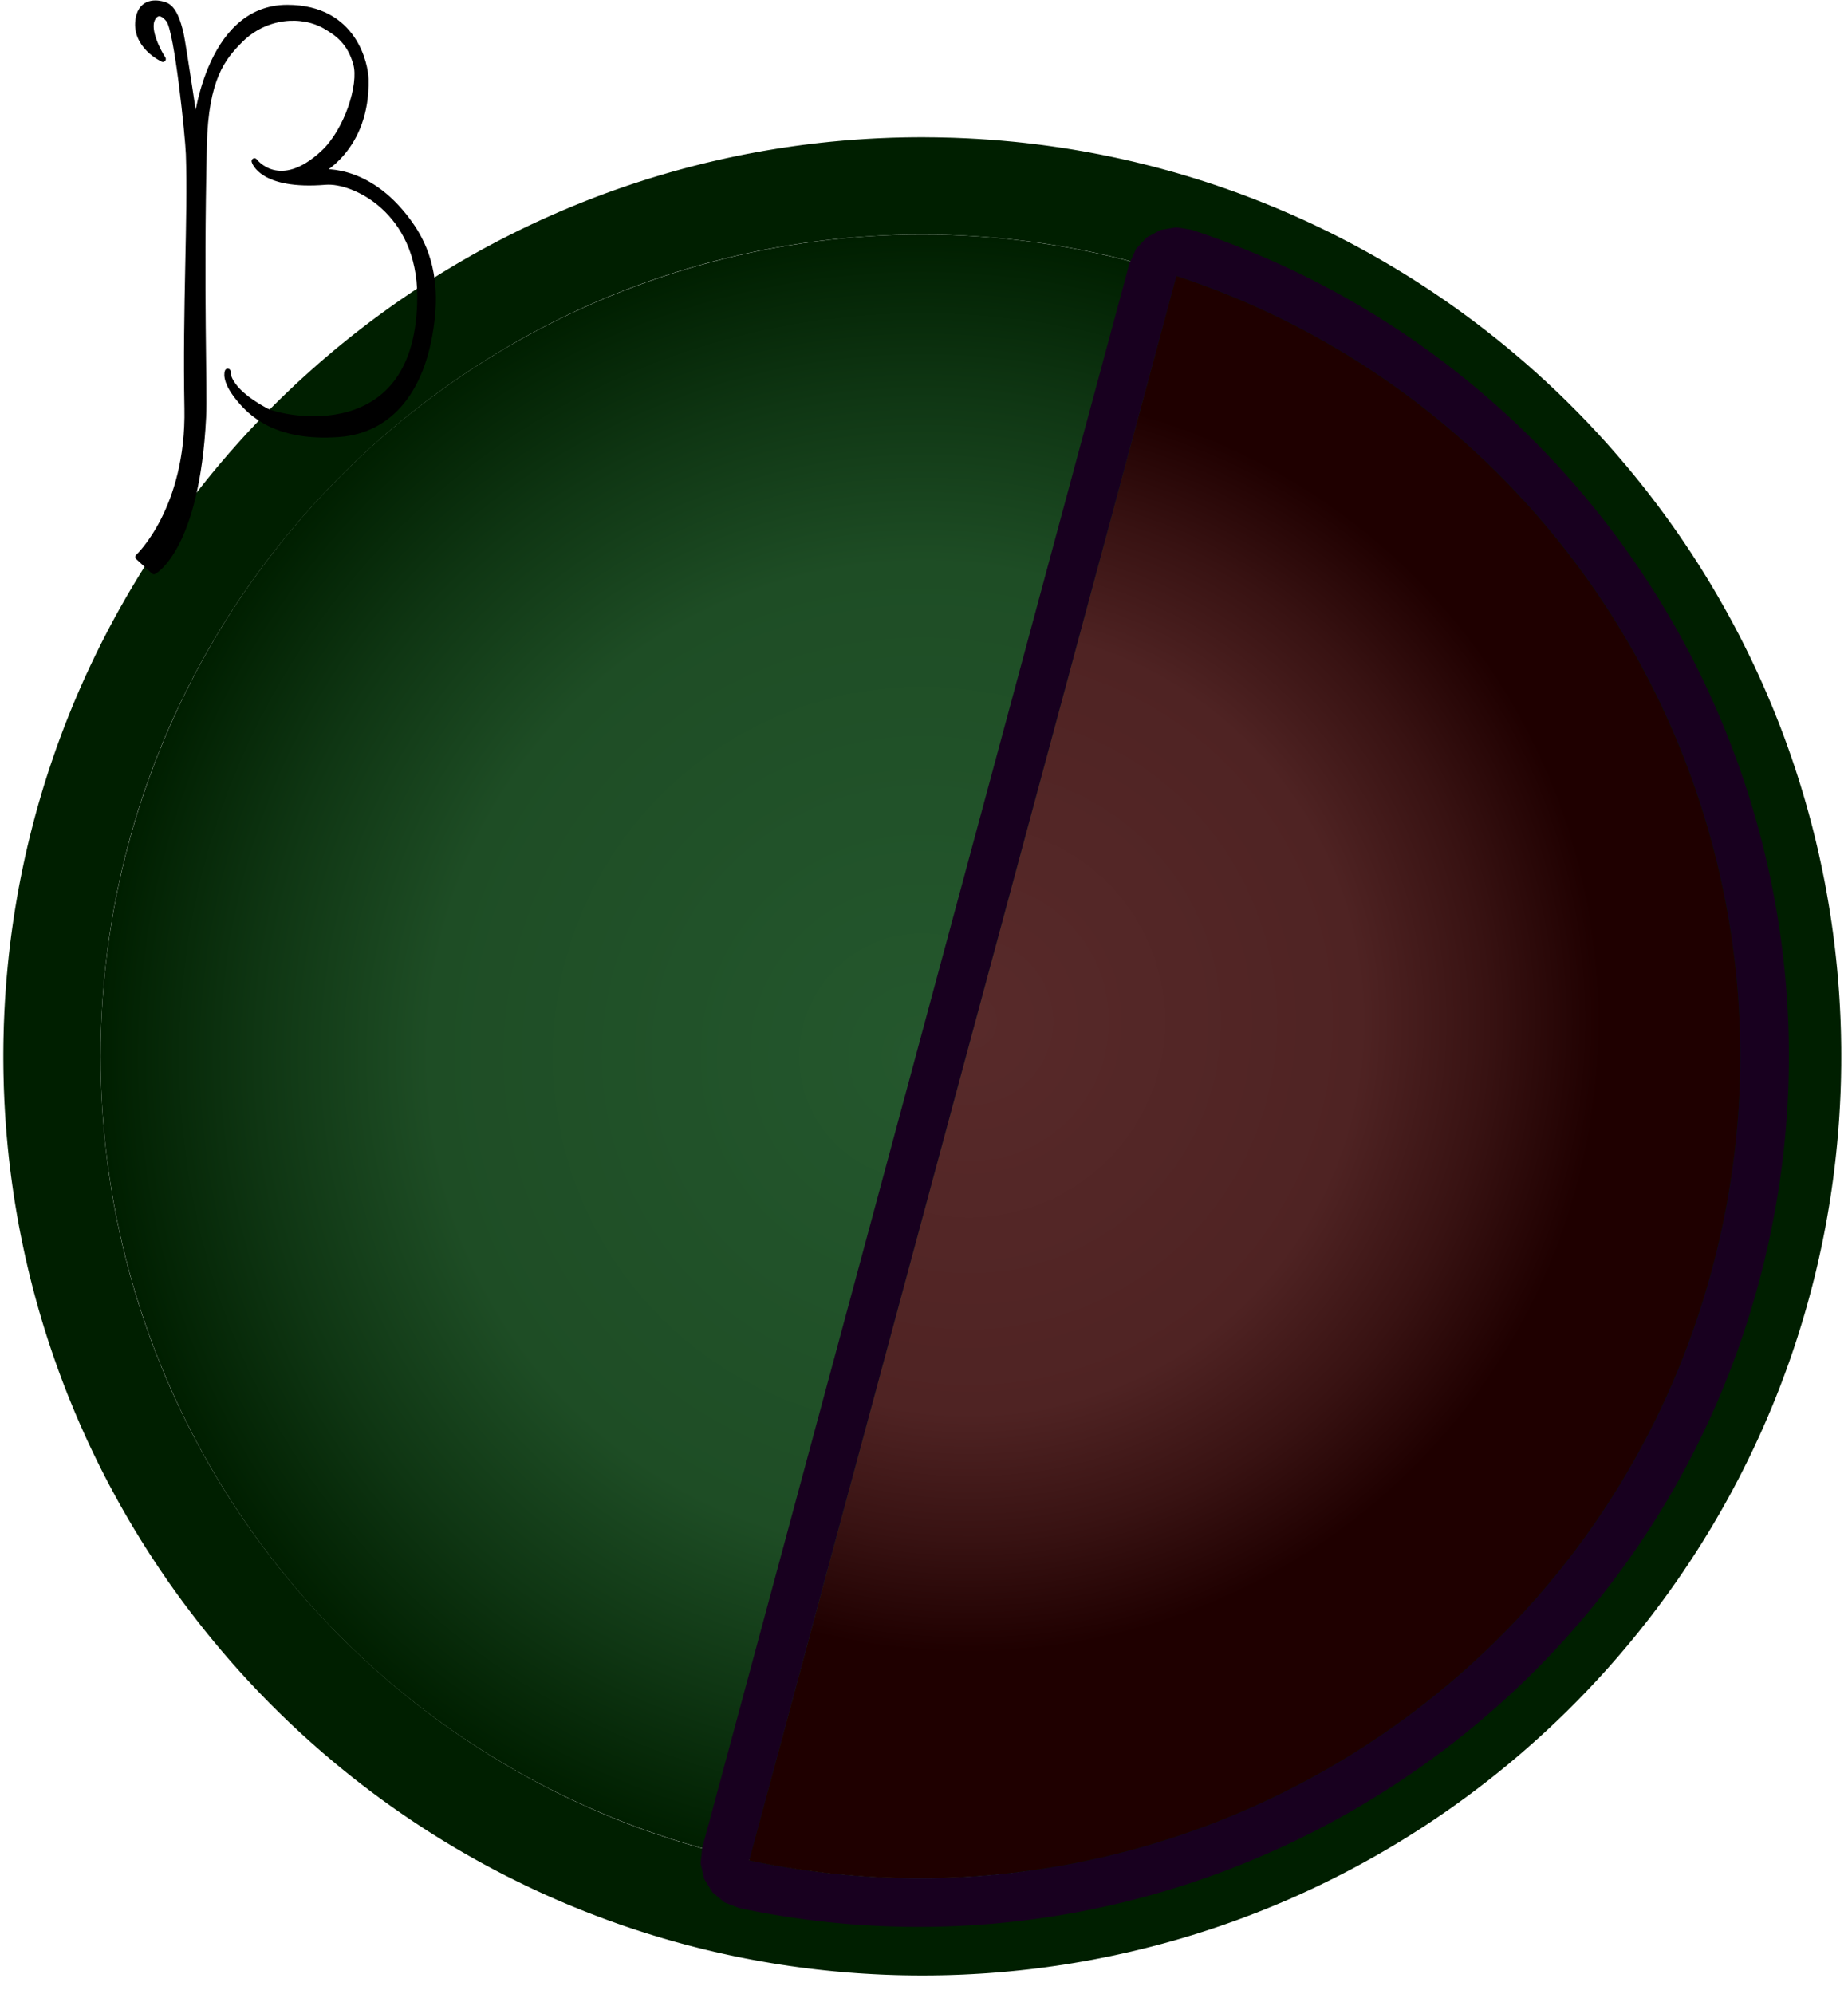 <?xml version="1.0" encoding="UTF-8" standalone="no"?><!DOCTYPE svg PUBLIC "-//W3C//DTD SVG 1.1//EN" "http://www.w3.org/Graphics/SVG/1.1/DTD/svg11.dtd"><svg width="100%" height="100%" viewBox="0 0 76 82" version="1.1" xmlns="http://www.w3.org/2000/svg" xmlns:xlink="http://www.w3.org/1999/xlink" xml:space="preserve" xmlns:serif="http://www.serif.com/" style="fill-rule:evenodd;clip-rule:evenodd;stroke-linecap:round;stroke-linejoin:round;stroke-miterlimit:1.5;"><g id="Beta-AlfaBetaDisease" serif:id="Beta AlfaBetaDisease"><circle cx="37.93" cy="43.436" r="33.792" style="fill:url(#_Radial1);"/><path d="M38.052,5.644l0.122,0.001l0.122,0.001l0.121,0.001l0.121,0.002l0.122,0.002l0.122,0.003l0.121,0.003l0.121,0.003l0.121,0.003l0.121,0.004l0.122,0.005l0.12,0.005l0.121,0.005l0.12,0.005l0.121,0.006l0.121,0.007l0.12,0.006l0.12,0.007l0.121,0.008l0.121,0.008l0.119,0.008l0.12,0.008l0.12,0.009l0.12,0.01l0.119,0.009l0.12,0.01l0.119,0.011l0.12,0.011l0.119,0.011l0.119,0.011l0.12,0.012l0.119,0.013l0.118,0.012l0.119,0.013l0.118,0.014l0.119,0.013l0.119,0.015l0.118,0.014l0.118,0.015l0.118,0.015l0.118,0.016l0.119,0.016l0.116,0.016l0.118,0.017l0.118,0.017l0.117,0.017l0.119,0.018l0.117,0.018l0.116,0.018l0.117,0.019l0.117,0.019l0.117,0.02l0.116,0.02l0.117,0.02l0.117,0.021l0.115,0.021l0.116,0.021l0.117,0.022l0.116,0.022l0.116,0.022l0.115,0.023l0.115,0.023l0.116,0.024l0.115,0.023l0.116,0.025l0.115,0.024l0.114,0.025l0.115,0.025l0.115,0.026l0.114,0.025l0.114,0.027l0.115,0.026l0.115,0.027l0.113,0.028l0.114,0.027l0.115,0.028l0.113,0.029l0.113,0.028l0.113,0.029l0.113,0.03l0.113,0.029l0.112,0.03l0.115,0.031l0.113,0.031l0.111,0.03l0.112,0.032l0.113,0.031l0.112,0.032l0.112,0.033l0.112,0.033l0.111,0.033l0.113,0.033l0.111,0.034l0.11,0.034l0.111,0.034l0.112,0.035l0.11,0.035l0.111,0.035l0.111,0.036l0.11,0.036l0.11,0.036l0.111,0.037l0.108,0.037l0.111,0.038l0.11,0.038l0.108,0.037l0.11,0.039l0.109,0.038l0.109,0.039l0.109,0.04l0.109,0.039l0.108,0.04l0.108,0.04l0.108,0.041l0.108,0.041l0.109,0.041l0.107,0.042l0.108,0.042l0.107,0.042l0.107,0.042l0.108,0.043l0.106,0.043l0.107,0.044l0.107,0.044l0.107,0.044l0.106,0.044l0.106,0.045l0.105,0.045l0.106,0.045l0.106,0.046l0.106,0.046l0.106,0.046l0.105,0.047l0.104,0.047l0.105,0.047l0.104,0.047l0.104,0.048l0.105,0.048l0.104,0.049l0.104,0.048l0.104,0.05l0.102,0.048l0.104,0.05l0.104,0.051l0.103,0.05l0.103,0.05l0.103,0.051l0.102,0.051l0.101,0.051l0.104,0.053l0.101,0.052l0.101,0.052l0.103,0.053l0.101,0.052l0.101,0.054l0.101,0.053l0.101,0.054l0.101,0.054l0.1,0.055l0.1,0.054l0.101,0.056l0.101,0.055l0.099,0.056l0.099,0.055l0.1,0.057l0.098,0.056l0.099,0.056l0.1,0.058l0.099,0.058l0.098,0.057l0.098,0.058l0.098,0.058l0.097,0.058l0.098,0.059l0.098,0.059l0.098,0.06l0.097,0.059l0.097,0.06l0.096,0.06l0.096,0.06l0.096,0.061l0.097,0.062l0.097,0.061l0.095,0.062l0.095,0.061l0.095,0.062l0.096,0.063l0.095,0.063l0.094,0.062l0.095,0.064l0.094,0.064l0.094,0.063l0.094,0.065l0.094,0.064l0.094,0.064l0.094,0.066l0.091,0.064l0.093,0.065l0.094,0.067l0.093,0.066l0.091,0.066l0.092,0.066l0.092,0.067l0.091,0.067l0.092,0.068l0.092,0.068l0.091,0.067l0.089,0.068l0.091,0.068l0.092,0.07l0.089,0.068l0.09,0.069l0.091,0.07l0.089,0.07l0.089,0.07l0.09,0.07l0.088,0.071l0.088,0.07l0.088,0.07l0.088,0.072l0.089,0.072l0.087,0.071l0.089,0.073l0.088,0.073l0.085,0.071l0.087,0.073l0.087,0.073l0.087,0.074l0.087,0.074l0.085,0.073l0.086,0.074l0.085,0.074l0.086,0.075l0.086,0.076l0.083,0.074l0.085,0.075l0.085,0.076l0.084,0.076l0.083,0.076l0.085,0.077l0.084,0.077l0.082,0.075l0.084,0.078l0.082,0.077l0.082,0.077l0.083,0.078l0.083,0.079l0.082,0.078l0.08,0.078l0.082,0.079l0.082,0.079l0.081,0.08l0.081,0.08l0.079,0.079l0.079,0.079l0.081,0.081l0.081,0.081l0.08,0.081l0.079,0.081l0.078,0.08l0.078,0.081l0.079,0.082l0.079,0.082l0.078,0.082l0.078,0.083l0.077,0.082l0.078,0.083l0.077,0.083l0.076,0.083l0.078,0.085l0.076,0.084l0.074,0.081l0.077,0.085l0.076,0.085l0.076,0.086l0.074,0.084l0.075,0.084l0.075,0.087l0.074,0.084l0.073,0.086l0.076,0.087l0.073,0.087l0.072,0.084l0.074,0.087l0.073,0.088l0.073,0.087l0.07,0.086l0.073,0.088l0.073,0.089l0.071,0.087l0.072,0.09l0.07,0.086l0.07,0.089l0.073,0.091l0.07,0.088l0.068,0.088l0.07,0.09l0.071,0.091l0.069,0.09l0.067,0.088l0.069,0.091l0.07,0.092l0.068,0.091l0.067,0.09l0.068,0.092l0.067,0.091l0.067,0.091l0.067,0.092l0.066,0.092l0.067,0.093l0.066,0.093l0.065,0.091l0.066,0.094l0.065,0.093l0.065,0.092l0.065,0.095l0.065,0.094l0.063,0.093l0.064,0.094l0.063,0.094l0.063,0.095l0.063,0.094l0.064,0.096l0.063,0.096l0.061,0.094l0.061,0.095l0.063,0.096l0.061,0.096l0.061,0.097l0.061,0.096l0.06,0.096l0.061,0.098l0.059,0.096l0.06,0.097l0.059,0.097l0.06,0.098l0.058,0.097l0.058,0.097l0.059,0.1l0.058,0.099l0.058,0.098l0.056,0.097l0.058,0.1l0.056,0.099l0.056,0.098l0.057,0.1l0.057,0.101l0.055,0.099l0.055,0.099l0.054,0.1l0.055,0.1l0.055,0.102l0.054,0.1l0.054,0.101l0.054,0.102l0.053,0.101l0.052,0.1l0.054,0.103l0.052,0.102l0.052,0.101l0.051,0.101l0.052,0.103l0.051,0.104l0.051,0.101l0.051,0.103l0.05,0.104l0.05,0.103l0.05,0.103l0.049,0.105l0.049,0.102l0.049,0.104l0.049,0.106l0.047,0.102l0.048,0.105l0.048,0.105l0.046,0.104l0.048,0.105l0.046,0.106l0.047,0.105l0.045,0.105l0.046,0.106l0.046,0.106l0.044,0.105l0.046,0.108l0.044,0.107l0.044,0.104l0.043,0.105l0.044,0.108l0.044,0.109l0.042,0.107l0.042,0.106l0.043,0.107l0.042,0.108l0.041,0.106l0.041,0.109l0.042,0.11l0.04,0.108l0.04,0.106l0.04,0.109l0.04,0.109l0.039,0.109l0.039,0.109l0.039,0.109l0.038,0.11l0.038,0.109l0.038,0.11l0.037,0.11l0.037,0.11l0.037,0.11l0.036,0.11l0.036,0.11l0.036,0.111l0.035,0.11l0.035,0.111l0.035,0.111l0.034,0.11l0.034,0.112l0.034,0.111l0.034,0.111l0.033,0.114l0.033,0.111l0.032,0.112l0.032,0.112l0.032,0.112l0.031,0.112l0.031,0.112l0.031,0.114l0.03,0.113l0.03,0.11l0.03,0.115l0.03,0.115l0.028,0.111l0.029,0.113l0.028,0.115l0.028,0.113l0.028,0.113l0.027,0.116l0.027,0.114l0.027,0.113l0.026,0.116l0.026,0.114l0.025,0.114l0.025,0.114l0.025,0.115l0.025,0.116l0.024,0.117l0.024,0.114l0.023,0.115l0.023,0.115l0.023,0.114l0.023,0.118l0.022,0.117l0.021,0.115l0.021,0.115l0.022,0.118l0.02,0.115l0.02,0.116l0.02,0.118l0.02,0.118l0.019,0.115l0.019,0.117l0.019,0.118l0.018,0.118l0.017,0.116l0.018,0.117l0.017,0.118l0.016,0.117l0.017,0.119l0.016,0.119l0.015,0.116l0.015,0.117l0.015,0.119l0.015,0.12l0.014,0.117l0.014,0.119l0.013,0.118l0.013,0.119l0.013,0.12l0.012,0.118l0.012,0.119l0.012,0.12l0.011,0.118l0.01,0.118l0.011,0.122l0.01,0.121l0.01,0.118l0.009,0.118l0.009,0.121l0.009,0.12l0.008,0.121l0.008,0.121l0.007,0.118l0.007,0.121l0.007,0.121l0.006,0.119l0.006,0.121l0.006,0.121l0.005,0.122l0.005,0.121l0.004,0.119l0.004,0.122l0.004,0.121l0.003,0.122l0.003,0.121l0.002,0.122l0.002,0.122l0.002,0.12l0.002,0.122l0,0.124l0.001,0.12l0,0.122l0,0.122l-0.001,0.12l0,0.124l-0.002,0.122l-0.002,0.119l-0.002,0.122l-0.002,0.122l-0.003,0.122l-0.003,0.121l-0.004,0.122l-0.004,0.121l-0.004,0.12l-0.005,0.121l-0.005,0.121l-0.006,0.121l-0.006,0.121l-0.006,0.119l-0.007,0.121l-0.007,0.121l-0.007,0.119l-0.008,0.121l-0.008,0.12l-0.009,0.121l-0.009,0.12l-0.009,0.118l-0.01,0.119l-0.01,0.12l-0.011,0.122l-0.01,0.118l-0.011,0.118l-0.012,0.12l-0.012,0.12l-0.012,0.118l-0.013,0.119l-0.013,0.12l-0.013,0.117l-0.014,0.12l-0.014,0.117l-0.015,0.119l-0.015,0.119l-0.015,0.117l-0.015,0.117l-0.016,0.119l-0.017,0.118l-0.016,0.117l-0.017,0.119l-0.018,0.116l-0.017,0.116l-0.018,0.119l-0.019,0.118l-0.019,0.116l-0.019,0.116l-0.02,0.118l-0.02,0.118l-0.02,0.115l-0.02,0.116l-0.022,0.117l-0.021,0.115l-0.021,0.116l-0.023,0.117l-0.022,0.117l-0.023,0.115l-0.023,0.115l-0.023,0.114l-0.024,0.115l-0.024,0.117l-0.025,0.116l-0.025,0.114l-0.025,0.114l-0.025,0.114l-0.026,0.114l-0.026,0.116l-0.027,0.114l-0.027,0.114l-0.027,0.115l-0.028,0.113l-0.028,0.114l-0.028,0.115l-0.029,0.113l-0.028,0.111l-0.03,0.114l-0.03,0.115l-0.03,0.111l-0.03,0.112l-0.031,0.114l-0.031,0.113l-0.031,0.112l-0.032,0.112l-0.032,0.111l-0.032,0.112l-0.033,0.112l-0.033,0.113l-0.034,0.111l-0.034,0.112l-0.034,0.111l-0.034,0.111l-0.035,0.11l-0.035,0.111l-0.035,0.111l-0.036,0.11l-0.036,0.11l-0.036,0.111l-0.037,0.11l-0.037,0.11l-0.037,0.109l-0.038,0.11l-0.038,0.11l-0.038,0.109l-0.039,0.109l-0.039,0.109l-0.039,0.109l-0.04,0.109l-0.04,0.109l-0.04,0.106l-0.04,0.109l-0.042,0.11l-0.041,0.108l-0.041,0.106l-0.042,0.108l-0.043,0.108l-0.041,0.105l-0.043,0.108l-0.045,0.109l-0.043,0.107l-0.043,0.105l-0.044,0.105l-0.044,0.106l-0.046,0.109l-0.044,0.104l-0.046,0.107l-0.046,0.106l-0.045,0.104l-0.046,0.105l-0.047,0.106l-0.048,0.106l-0.046,0.103l-0.048,0.105l-0.048,0.105l-0.048,0.103l-0.048,0.105l-0.049,0.104l-0.049,0.103l-0.049,0.104l-0.05,0.104l-0.05,0.102l-0.05,0.104l-0.051,0.104l-0.051,0.101l-0.051,0.103l-0.052,0.103l-0.051,0.102l-0.052,0.1l-0.052,0.103l-0.053,0.102l-0.053,0.101l-0.053,0.1l-0.054,0.102l-0.054,0.102l-0.054,0.099l-0.054,0.101l-0.056,0.102l-0.054,0.099l-0.055,0.099l-0.056,0.1l-0.056,0.1l-0.056,0.1l-0.057,0.099l-0.056,0.098l-0.058,0.1l-0.057,0.098l-0.057,0.097l-0.058,0.1l-0.059,0.099l-0.058,0.097l-0.059,0.098l-0.059,0.098l-0.059,0.096l-0.06,0.097l-0.059,0.096l-0.061,0.098l-0.06,0.096l-0.061,0.096l-0.061,0.097l-0.061,0.095l-0.062,0.097l-0.062,0.096l-0.061,0.093l-0.063,0.096l-0.064,0.097l-0.063,0.094l-0.063,0.094l-0.063,0.094l-0.063,0.094l-0.065,0.094l-0.064,0.093l-0.065,0.095l-0.065,0.093l-0.065,0.093l-0.066,0.094l-0.065,0.091l-0.065,0.092l-0.068,0.094l-0.066,0.091l-0.067,0.092l-0.067,0.092l-0.067,0.091l-0.068,0.091l-0.068,0.091l-0.067,0.09l-0.07,0.093l-0.069,0.09l-0.067,0.089l-0.069,0.089l-0.071,0.092l-0.07,0.089l-0.068,0.088l-0.071,0.089l-0.071,0.09l-0.071,0.089l-0.07,0.087l-0.071,0.088l-0.072,0.089l-0.073,0.089l-0.072,0.087l-0.071,0.086l-0.073,0.088l-0.073,0.086l-0.073,0.087l-0.073,0.086l-0.073,0.086l-0.076,0.088l-0.074,0.086l-0.073,0.084l-0.075,0.085l-0.075,0.086l-0.074,0.084l-0.075,0.085l-0.077,0.086l-0.077,0.084l-0.074,0.082l-0.076,0.084l-0.078,0.085l-0.076,0.082l-0.078,0.084l-0.078,0.083l-0.076,0.081l-0.078,0.083l-0.078,0.083l-0.079,0.082l-0.079,0.082l-0.078,0.08l-0.078,0.08l-0.08,0.082l-0.08,0.081l-0.08,0.081l-0.08,0.08l-0.079,0.079l-0.08,0.08l-0.082,0.08l-0.081,0.08l-0.081,0.079l-0.081,0.078l-0.081,0.077l-0.082,0.08l-0.083,0.078l-0.083,0.078l-0.082,0.078l-0.083,0.077l-0.082,0.076l-0.083,0.077l-0.085,0.077l-0.084,0.077l-0.083,0.076l-0.084,0.075l-0.085,0.076l-0.085,0.076l-0.083,0.073l-0.086,0.076l-0.086,0.075l-0.085,0.074l-0.086,0.075l-0.086,0.073l-0.086,0.073l-0.087,0.074l-0.087,0.074l-0.087,0.072l-0.085,0.072l-0.088,0.073l-0.088,0.072l-0.088,0.071l-0.089,0.073l-0.088,0.071l-0.088,0.07l-0.088,0.071l-0.088,0.07l-0.09,0.071l-0.089,0.07l-0.089,0.069l-0.091,0.07l-0.09,0.069l-0.09,0.069l-0.091,0.069l-0.09,0.068l-0.091,0.069l-0.091,0.067l-0.091,0.068l-0.092,0.068l-0.091,0.066l-0.092,0.067l-0.091,0.066l-0.093,0.067l-0.093,0.066l-0.092,0.066l-0.093,0.065l-0.092,0.065l-0.095,0.066l-0.093,0.064l-0.094,0.064l-0.095,0.065l-0.093,0.063l-0.093,0.063l-0.096,0.064l-0.094,0.062l-0.094,0.063l-0.098,0.064l-0.094,0.061l-0.094,0.061l-0.096,0.062l-0.097,0.062l-0.097,0.061l-0.096,0.061l-0.096,0.06l-0.096,0.06l-0.097,0.06l-0.097,0.06l-0.098,0.059l-0.098,0.06l-0.098,0.058l-0.097,0.058l-0.098,0.059l-0.099,0.058l-0.097,0.057l-0.098,0.057l-0.101,0.058l-0.099,0.057l-0.098,0.056l-0.1,0.056l-0.1,0.056l-0.099,0.055l-0.099,0.055l-0.101,0.056l-0.102,0.055l-0.1,0.054l-0.099,0.054l-0.101,0.054l-0.102,0.054l-0.101,0.053l-0.102,0.053l-0.102,0.053l-0.101,0.052l-0.101,0.051l-0.103,0.053l-0.103,0.052l-0.102,0.05l-0.101,0.05l-0.104,0.052l-0.104,0.05l-0.102,0.05l-0.105,0.05l-0.103,0.049l-0.102,0.049l-0.104,0.048l-0.105,0.049l-0.105,0.048l-0.104,0.048l-0.104,0.048l-0.105,0.047l-0.105,0.047l-0.105,0.046l-0.105,0.047l-0.106,0.046l-0.105,0.045l-0.106,0.045l-0.106,0.046l-0.106,0.044l-0.107,0.045l-0.106,0.044l-0.106,0.043l-0.108,0.044l-0.106,0.043l-0.108,0.043l-0.108,0.043l-0.106,0.042l-0.107,0.041l-0.109,0.042l-0.109,0.042l-0.107,0.04l-0.107,0.041l-0.108,0.04l-0.11,0.04l-0.108,0.04l-0.108,0.039l-0.111,0.039l-0.108,0.039l-0.109,0.038l-0.11,0.038l-0.109,0.038l-0.111,0.037l-0.109,0.037l-0.109,0.037l-0.111,0.036l-0.11,0.036l-0.111,0.036l-0.111,0.035l-0.11,0.035l-0.112,0.035l-0.11,0.035l-0.112,0.034l-0.111,0.033l-0.112,0.034l-0.111,0.033l-0.112,0.032l-0.111,0.033l-0.113,0.032l-0.113,0.032l-0.111,0.031l-0.113,0.031l-0.113,0.031l-0.113,0.03l-0.113,0.03l-0.113,0.03l-0.112,0.029l-0.114,0.029l-0.113,0.029l-0.114,0.028l-0.115,0.028l-0.113,0.028l-0.113,0.027l-0.114,0.027l-0.115,0.027l-0.115,0.026l-0.115,0.026l-0.114,0.025l-0.114,0.025l-0.116,0.026l-0.114,0.024l-0.115,0.024l-0.116,0.024l-0.116,0.023l-0.115,0.023l-0.116,0.023l-0.115,0.022l-0.116,0.023l-0.117,0.021l-0.115,0.022l-0.117,0.021l-0.116,0.02l-0.117,0.02l-0.116,0.02l-0.116,0.02l-0.118,0.019l-0.117,0.019l-0.117,0.019l-0.118,0.018l-0.116,0.017l-0.117,0.018l-0.119,0.017l-0.118,0.016l-0.117,0.017l-0.118,0.016l-0.118,0.015l-0.118,0.015l-0.118,0.015l-0.118,0.015l-0.118,0.014l-0.12,0.014l-0.118,0.013l-0.119,0.013l-0.119,0.013l-0.119,0.012l-0.118,0.012l-0.12,0.012l-0.12,0.011l-0.118,0.01l-0.12,0.011l-0.12,0.01l-0.119,0.01l-0.12,0.009l-0.119,0.009l-0.121,0.009l-0.121,0.008l-0.119,0.008l-0.12,0.007l-0.121,0.007l-0.121,0.007l-0.12,0.006l-0.12,0.006l-0.121,0.006l-0.121,0.005l-0.122,0.005l-0.12,0.004l-0.12,0.004l-0.122,0.004l-0.121,0.003l-0.122,0.003l-0.121,0.002l-0.121,0.002l-0.122,0.002l-0.122,0.002l-0.122,0l-0.121,0.001l-0.122,0l-0.122,0l-0.121,-0.001l-0.122,0l-0.122,-0.002l-0.122,-0.002l-0.122,-0.002l-0.121,-0.002l-0.121,-0.003l-0.122,-0.003l-0.121,-0.004l-0.121,-0.004l-0.12,-0.004l-0.121,-0.005l-0.122,-0.005l-0.121,-0.006l-0.12,-0.006l-0.12,-0.006l-0.121,-0.007l-0.121,-0.007l-0.119,-0.007l-0.12,-0.008l-0.121,-0.008l-0.12,-0.009l-0.12,-0.009l-0.119,-0.009l-0.119,-0.01l-0.121,-0.01l-0.12,-0.011l-0.118,-0.01l-0.12,-0.011l-0.12,-0.012l-0.118,-0.012l-0.118,-0.012l-0.12,-0.013l-0.118,-0.013l-0.119,-0.013l-0.119,-0.014l-0.118,-0.014l-0.119,-0.015l-0.118,-0.015l-0.118,-0.015l-0.117,-0.015l-0.118,-0.016l-0.118,-0.017l-0.118,-0.016l-0.118,-0.017l-0.118,-0.018l-0.116,-0.017l-0.117,-0.018l-0.117,-0.019l-0.117,-0.019l-0.119,-0.019l-0.115,-0.02l-0.117,-0.02l-0.117,-0.02l-0.115,-0.02l-0.118,-0.022l-0.115,-0.021l-0.116,-0.021l-0.116,-0.023l-0.115,-0.022l-0.116,-0.023l-0.116,-0.023l-0.116,-0.023l-0.116,-0.024l-0.114,-0.024l-0.114,-0.024l-0.116,-0.026l-0.115,-0.025l-0.114,-0.025l-0.115,-0.026l-0.115,-0.026l-0.115,-0.027l-0.113,-0.027l-0.113,-0.027l-0.114,-0.028l-0.114,-0.028l-0.114,-0.028l-0.113,-0.029l-0.114,-0.029l-0.113,-0.029l-0.113,-0.03l-0.114,-0.03l-0.112,-0.03l-0.112,-0.031l-0.113,-0.031l-0.112,-0.031l-0.112,-0.032l-0.113,-0.032l-0.112,-0.033l-0.111,-0.032l-0.111,-0.033l-0.112,-0.034l-0.111,-0.033l-0.113,-0.035l-0.111,-0.034l-0.11,-0.034l-0.111,-0.036l-0.11,-0.035l-0.111,-0.036l-0.11,-0.036l-0.111,-0.036l-0.109,-0.037l-0.111,-0.037l-0.109,-0.037l-0.11,-0.038l-0.111,-0.038l-0.108,-0.038l-0.108,-0.039l-0.11,-0.039l-0.109,-0.039l-0.108,-0.04l-0.109,-0.04l-0.109,-0.04l-0.107,-0.041l-0.108,-0.04l-0.108,-0.042l-0.108,-0.042l-0.108,-0.041l-0.107,-0.042l-0.107,-0.043l-0.107,-0.043l-0.108,-0.043l-0.106,-0.044l-0.107,-0.043l-0.105,-0.044l-0.107,-0.044l-0.107,-0.045l-0.106,-0.046l-0.106,-0.045l-0.105,-0.045l-0.105,-0.046l-0.104,-0.046l-0.106,-0.047l-0.105,-0.047l-0.106,-0.048l-0.104,-0.047l-0.103,-0.047l-0.105,-0.049l-0.106,-0.049l-0.103,-0.048l-0.102,-0.049l-0.105,-0.049l-0.104,-0.051l-0.102,-0.049l-0.103,-0.05l-0.104,-0.051l-0.102,-0.051l-0.102,-0.051l-0.103,-0.052l-0.102,-0.051l-0.102,-0.052l-0.102,-0.053l-0.101,-0.052l-0.101,-0.053l-0.102,-0.053l-0.101,-0.054l-0.101,-0.054l-0.1,-0.054l-0.101,-0.054l-0.101,-0.055l-0.099,-0.055l-0.1,-0.055l-0.1,-0.056l-0.1,-0.056l-0.099,-0.056l-0.1,-0.057l-0.099,-0.057l-0.098,-0.056l-0.098,-0.057l-0.099,-0.058l-0.099,-0.058l-0.098,-0.059l-0.098,-0.058l-0.097,-0.059l-0.097,-0.058l-0.099,-0.06l-0.096,-0.06l-0.096,-0.059l-0.097,-0.061l-0.097,-0.06l-0.097,-0.061l-0.097,-0.062l-0.094,-0.06l-0.096,-0.062l-0.096,-0.062l-0.095,-0.062l-0.095,-0.063l-0.095,-0.062l-0.095,-0.063l-0.095,-0.064l-0.094,-0.063l-0.094,-0.064l-0.093,-0.063l-0.094,-0.065l-0.094,-0.065l-0.093,-0.065l-0.094,-0.065l-0.092,-0.065l-0.093,-0.066l-0.093,-0.066l-0.091,-0.066l-0.093,-0.067l-0.093,-0.067l-0.091,-0.067l-0.09,-0.067l-0.092,-0.068l-0.09,-0.067l-0.092,-0.069l-0.091,-0.069l-0.089,-0.068l-0.091,-0.069l-0.09,-0.069l-0.089,-0.069l-0.09,-0.07l-0.089,-0.07l-0.089,-0.07l-0.09,-0.071l-0.088,-0.071l-0.088,-0.07l-0.089,-0.072l-0.088,-0.072l-0.087,-0.071l-0.088,-0.072l-0.087,-0.072l-0.087,-0.073l-0.088,-0.073l-0.087,-0.074l-0.084,-0.072l-0.088,-0.074l-0.086,-0.074l-0.085,-0.073l-0.086,-0.075l-0.086,-0.075l-0.084,-0.075l-0.085,-0.075l-0.085,-0.075l-0.084,-0.075l-0.084,-0.076l-0.085,-0.077l-0.083,-0.076l-0.083,-0.076l-0.084,-0.078l-0.083,-0.076l-0.082,-0.077l-0.084,-0.079l-0.082,-0.078l-0.081,-0.076l-0.083,-0.08l-0.082,-0.078l-0.081,-0.079l-0.082,-0.08l-0.079,-0.077l-0.081,-0.08l-0.081,-0.081l-0.081,-0.08l-0.08,-0.08l-0.079,-0.08l-0.078,-0.08l-0.081,-0.081l-0.079,-0.082l-0.079,-0.082l-0.079,-0.081l-0.077,-0.081l-0.079,-0.083l-0.077,-0.082l-0.077,-0.082l-0.078,-0.083l-0.078,-0.084l-0.077,-0.083l-0.075,-0.083l-0.077,-0.084l-0.076,-0.084l-0.076,-0.085l-0.075,-0.083l-0.076,-0.085l-0.076,-0.086l-0.074,-0.085l-0.073,-0.083l-0.076,-0.087l-0.074,-0.086l-0.073,-0.085l-0.074,-0.087l-0.074,-0.087l-0.073,-0.087l-0.072,-0.086l-0.073,-0.088l-0.073,-0.087l-0.071,-0.087l-0.072,-0.088l-0.071,-0.087l-0.071,-0.088l-0.073,-0.09l-0.07,-0.089l-0.07,-0.087l-0.07,-0.09l-0.071,-0.09l-0.07,-0.09l-0.068,-0.088l-0.069,-0.09l-0.07,-0.091l-0.069,-0.091l-0.068,-0.091l-0.067,-0.088l-0.068,-0.091l-0.069,-0.093l-0.067,-0.091l-0.067,-0.092l-0.068,-0.093l-0.066,-0.092l-0.065,-0.091l-0.066,-0.092l-0.066,-0.094l-0.066,-0.092l-0.065,-0.093l-0.065,-0.093l-0.064,-0.094l-0.065,-0.094l-0.064,-0.094l-0.064,-0.094l-0.063,-0.094l-0.063,-0.094l-0.064,-0.096l-0.062,-0.095l-0.062,-0.094l-0.063,-0.097l-0.062,-0.095l-0.061,-0.096l-0.061,-0.095l-0.061,-0.095l-0.061,-0.098l-0.061,-0.096l-0.06,-0.096l-0.06,-0.098l-0.059,-0.097l-0.06,-0.098l-0.059,-0.096l-0.059,-0.098l-0.059,-0.099l-0.057,-0.097l-0.058,-0.098l-0.058,-0.099l-0.057,-0.098l-0.057,-0.098l-0.057,-0.1l-0.057,-0.101l-0.056,-0.098l-0.055,-0.098l-0.057,-0.102l-0.054,-0.099l-0.056,-0.1l-0.054,-0.101l-0.055,-0.101l-0.054,-0.101l-0.053,-0.098l-0.054,-0.102l-0.054,-0.102l-0.052,-0.101l-0.053,-0.102l-0.053,-0.103l-0.051,-0.1l-0.053,-0.103l-0.051,-0.102l-0.05,-0.101l-0.052,-0.105l-0.051,-0.104l-0.05,-0.102l-0.049,-0.102l-0.049,-0.102l-0.05,-0.104l-0.05,-0.107l-0.048,-0.102l-0.048,-0.103l-0.05,-0.107l-0.047,-0.103l-0.047,-0.103l-0.048,-0.107l-0.046,-0.104l-0.047,-0.106l-0.047,-0.105l-0.045,-0.104l-0.046,-0.106l-0.045,-0.107l-0.045,-0.106l-0.045,-0.105l-0.044,-0.106l-0.044,-0.107l-0.044,-0.107l-0.044,-0.107l-0.042,-0.105l-0.044,-0.108l-0.042,-0.107l-0.042,-0.108l-0.042,-0.108l-0.042,-0.108l-0.041,-0.108l-0.04,-0.106l-0.041,-0.109l-0.041,-0.11l-0.04,-0.109l-0.039,-0.107l-0.04,-0.109l-0.039,-0.109l-0.038,-0.109l-0.039,-0.109l-0.038,-0.11l-0.037,-0.11l-0.037,-0.107l-0.038,-0.112l-0.036,-0.11l-0.036,-0.108l-0.037,-0.113l-0.036,-0.11l-0.035,-0.111l-0.035,-0.111l-0.035,-0.11l-0.035,-0.113l-0.033,-0.109l-0.034,-0.112l-0.034,-0.113l-0.032,-0.109l-0.033,-0.114l-0.033,-0.112l-0.031,-0.109l-0.032,-0.114l-0.032,-0.114l-0.031,-0.113l-0.03,-0.11l-0.03,-0.112l-0.031,-0.115l-0.029,-0.113l-0.03,-0.112l-0.029,-0.115l-0.029,-0.113l-0.028,-0.113l-0.028,-0.114l-0.027,-0.113l-0.028,-0.115l-0.027,-0.114l-0.026,-0.114l-0.026,-0.114l-0.026,-0.113l-0.026,-0.117l-0.025,-0.116l-0.025,-0.114l-0.024,-0.114l-0.024,-0.115l-0.024,-0.115l-0.024,-0.116l-0.023,-0.117l-0.023,-0.115l-0.022,-0.115l-0.022,-0.115l-0.022,-0.118l-0.021,-0.117l-0.021,-0.113l-0.021,-0.118l-0.02,-0.118l-0.02,-0.115l-0.019,-0.116l-0.02,-0.118l-0.019,-0.118l-0.018,-0.116l-0.018,-0.116l-0.018,-0.117l-0.017,-0.118l-0.017,-0.119l-0.017,-0.119l-0.016,-0.116l-0.016,-0.117l-0.016,-0.119l-0.015,-0.119l-0.015,-0.117l-0.014,-0.117l-0.015,-0.119l-0.013,-0.12l-0.014,-0.119l-0.013,-0.118l-0.012,-0.117l-0.013,-0.12l-0.012,-0.12l-0.011,-0.12l-0.011,-0.118l-0.011,-0.12l-0.011,-0.12l-0.01,-0.118l-0.009,-0.121l-0.01,-0.12l-0.009,-0.118l-0.008,-0.121l-0.008,-0.12l-0.008,-0.119l-0.008,-0.121l-0.007,-0.121l-0.006,-0.121l-0.007,-0.121l-0.006,-0.119l-0.005,-0.121l-0.005,-0.121l-0.005,-0.119l-0.005,-0.124l-0.004,-0.121l-0.003,-0.12l-0.003,-0.121l-0.003,-0.122l-0.003,-0.12l-0.002,-0.121l-0.002,-0.124l-0.001,-0.12l-0.001,-0.122l-0.001,-0.122l0,-0.122l0,-0.122l0.001,-0.122l0.001,-0.122l0.001,-0.12l0.002,-0.124l0.002,-0.122l0.003,-0.12l0.003,-0.121l0.003,-0.122l0.003,-0.119l0.004,-0.122l0.005,-0.123l0.005,-0.119l0.005,-0.122l0.005,-0.121l0.006,-0.119l0.007,-0.121l0.006,-0.121l0.007,-0.121l0.008,-0.121l0.008,-0.118l0.008,-0.121l0.008,-0.12l0.009,-0.119l0.01,-0.12l0.009,-0.12l0.01,-0.119l0.011,-0.12l0.011,-0.12l0.011,-0.118l0.011,-0.12l0.012,-0.119l0.013,-0.12l0.012,-0.118l0.013,-0.117l0.014,-0.12l0.013,-0.119l0.015,-0.12l0.014,-0.117l0.015,-0.116l0.015,-0.12l0.016,-0.119l0.016,-0.116l0.016,-0.117l0.017,-0.119l0.017,-0.118l0.017,-0.119l0.018,-0.116l0.018,-0.116l0.018,-0.116l0.019,-0.119l0.02,-0.118l0.019,-0.115l0.02,-0.116l0.02,-0.118l0.021,-0.117l0.021,-0.114l0.021,-0.117l0.022,-0.117l0.022,-0.115l0.022,-0.115l0.023,-0.115l0.023,-0.117l0.024,-0.117l0.024,-0.115l0.024,-0.114l0.024,-0.114l0.025,-0.114l0.025,-0.117l0.026,-0.116l0.026,-0.114l0.026,-0.114l0.026,-0.113l0.027,-0.114l0.028,-0.116l0.027,-0.113l0.028,-0.113l0.028,-0.113l0.029,-0.113l0.029,-0.115l0.03,-0.113l0.029,-0.113l0.031,-0.114l0.03,-0.113l0.03,-0.11l0.031,-0.112l0.032,-0.114l0.032,-0.114l0.031,-0.11l0.033,-0.112l0.033,-0.113l0.032,-0.11l0.034,-0.113l0.034,-0.111l0.033,-0.11l0.035,-0.112l0.035,-0.111l0.035,-0.111l0.035,-0.11l0.036,-0.111l0.037,-0.112l0.036,-0.108l0.036,-0.11l0.038,-0.112l0.037,-0.108l0.037,-0.11l0.038,-0.109l0.039,-0.11l0.038,-0.109l0.039,-0.109l0.04,-0.109l0.039,-0.107l0.04,-0.109l0.041,-0.11l0.04,-0.108l0.041,-0.106l0.041,-0.109l0.042,-0.108l0.042,-0.108l0.042,-0.107l0.043,-0.108l0.043,-0.107l0.042,-0.105l0.044,-0.108l0.044,-0.107l0.044,-0.106l0.044,-0.107l0.045,-0.105l0.045,-0.106l0.045,-0.106l0.046,-0.106l0.046,-0.105l0.046,-0.105l0.047,-0.106l0.046,-0.103l0.048,-0.107l0.047,-0.104l0.047,-0.103l0.05,-0.106l0.048,-0.104l0.048,-0.102l0.05,-0.106l0.05,-0.105l0.049,-0.101l0.049,-0.103l0.05,-0.102l0.051,-0.103l0.052,-0.105l0.05,-0.102l0.051,-0.101l0.052,-0.103l0.052,-0.101l0.053,-0.102l0.053,-0.103l0.052,-0.1l0.054,-0.103l0.054,-0.102l0.052,-0.097l0.055,-0.102l0.055,-0.102l0.054,-0.099l0.056,-0.101l0.055,-0.099l0.056,-0.101l0.055,-0.099l0.056,-0.098l0.057,-0.1l0.057,-0.1l0.057,-0.099l0.057,-0.097l0.058,-0.1l0.058,-0.097l0.057,-0.098l0.06,-0.099l0.058,-0.097l0.058,-0.097l0.061,-0.098l0.059,-0.097l0.06,-0.098l0.06,-0.096l0.061,-0.096l0.061,-0.097l0.061,-0.096l0.061,-0.096l0.061,-0.095l0.062,-0.095l0.063,-0.096l0.062,-0.095l0.062,-0.095l0.064,-0.095l0.063,-0.095l0.064,-0.094l0.063,-0.094l0.064,-0.093l0.065,-0.095l0.065,-0.094l0.064,-0.092l0.065,-0.093l0.066,-0.093l0.066,-0.094l0.066,-0.092l0.065,-0.091l0.066,-0.091l0.068,-0.094l0.067,-0.091l0.067,-0.091l0.069,-0.093l0.068,-0.091l0.067,-0.089l0.068,-0.091l0.069,-0.09l0.07,-0.092l0.069,-0.089l0.068,-0.089l0.07,-0.09l0.071,-0.09l0.07,-0.089l0.07,-0.088l0.07,-0.088l0.072,-0.09l0.072,-0.089l0.071,-0.086l0.071,-0.088l0.073,-0.088l0.072,-0.087l0.072,-0.087l0.074,-0.088l0.073,-0.087l0.073,-0.086l0.074,-0.086l0.073,-0.085l0.074,-0.086l0.075,-0.087l0.075,-0.085l0.073,-0.083l0.076,-0.087l0.077,-0.085l0.074,-0.083l0.076,-0.084l0.076,-0.085l0.077,-0.084l0.075,-0.082l0.077,-0.084l0.078,-0.083l0.077,-0.083l0.079,-0.083l0.077,-0.082l0.077,-0.082l0.078,-0.081l0.079,-0.082l0.08,-0.082l0.079,-0.082l0.079,-0.08l0.079,-0.08l0.079,-0.08l0.081,-0.081l0.08,-0.08l0.081,-0.08l0.081,-0.08l0.079,-0.077l0.082,-0.08l0.082,-0.08l0.082,-0.079l0.082,-0.078l0.081,-0.077l0.082,-0.078l0.083,-0.078l0.082,-0.077l0.084,-0.078l0.084,-0.077l0.082,-0.075l0.084,-0.076l0.085,-0.077l0.085,-0.077l0.083,-0.075l0.084,-0.074l0.086,-0.076l0.084,-0.075l0.087,-0.075l0.086,-0.075l0.084,-0.072l0.086,-0.074l0.088,-0.075l0.085,-0.072l0.086,-0.073l0.088,-0.074l0.086,-0.072l0.087,-0.072l0.089,-0.073l0.087,-0.071l0.088,-0.071l0.09,-0.073l0.087,-0.07l0.088,-0.07l0.09,-0.072l0.088,-0.069l0.09,-0.07l0.09,-0.071l0.089,-0.069l0.091,-0.069l0.089,-0.068l0.09,-0.069l0.092,-0.069l0.09,-0.068l0.09,-0.067l0.093,-0.069l0.09,-0.066l0.091,-0.067l0.094,-0.068l0.093,-0.067l0.09,-0.065l0.092,-0.066l0.095,-0.067l0.092,-0.065l0.093,-0.065l0.092,-0.064l0.095,-0.065l0.094,-0.065l0.093,-0.063l0.094,-0.064l0.095,-0.064l0.094,-0.063l0.095,-0.064l0.095,-0.063l0.094,-0.061l0.096,-0.062l0.097,-0.063l0.095,-0.061l0.094,-0.061l0.097,-0.061l0.097,-0.062l0.097,-0.06l0.097,-0.06l0.096,-0.06l0.096,-0.059l0.099,-0.06l0.097,-0.059l0.097,-0.058l0.098,-0.059l0.098,-0.058l0.098,-0.058l0.099,-0.058l0.1,-0.058l0.098,-0.056l0.098,-0.057l0.1,-0.056l0.099,-0.057l0.099,-0.055l0.1,-0.056l0.101,-0.056l0.1,-0.055l0.099,-0.054l0.101,-0.055l0.102,-0.054l0.101,-0.054l0.1,-0.053l0.102,-0.054l0.1,-0.052l0.102,-0.053l0.102,-0.052l0.102,-0.053l0.102,-0.051l0.102,-0.051l0.103,-0.052l0.103,-0.051l0.103,-0.051l0.102,-0.049l0.104,-0.05l0.103,-0.05l0.104,-0.049l0.104,-0.05l0.103,-0.048l0.105,-0.049l0.105,-0.048l0.103,-0.048l0.104,-0.047l0.106,-0.047l0.105,-0.047l0.105,-0.047l0.105,-0.046l0.105,-0.046l0.106,-0.046l0.106,-0.045l0.105,-0.045l0.107,-0.045l0.106,-0.044l0.106,-0.044l0.108,-0.044l0.105,-0.043l0.108,-0.044l0.107,-0.043l0.106,-0.042l0.108,-0.042l0.109,-0.042l0.106,-0.042l0.108,-0.041l0.109,-0.041l0.108,-0.041l0.109,-0.04l0.107,-0.04l0.109,-0.039l0.11,-0.04l0.108,-0.039l0.109,-0.038l0.109,-0.039l0.109,-0.037l0.111,-0.038l0.109,-0.038l0.11,-0.037l0.111,-0.037l0.11,-0.036l0.11,-0.036l0.111,-0.036l0.11,-0.035l0.111,-0.035l0.11,-0.035l0.112,-0.034l0.111,-0.034l0.111,-0.034l0.113,-0.034l0.111,-0.032l0.111,-0.033l0.113,-0.033l0.112,-0.032l0.112,-0.031l0.113,-0.032l0.111,-0.031l0.112,-0.03l0.114,-0.031l0.113,-0.03l0.113,-0.029l0.114,-0.03l0.113,-0.029l0.113,-0.028l0.113,-0.029l0.114,-0.028l0.115,-0.028l0.113,-0.027l0.114,-0.027l0.115,-0.026l0.114,-0.026l0.114,-0.026l0.115,-0.026l0.116,-0.025l0.114,-0.025l0.115,-0.024l0.115,-0.025l0.115,-0.023l0.116,-0.024l0.116,-0.023l0.115,-0.023l0.116,-0.022l0.116,-0.022l0.116,-0.022l0.116,-0.021l0.116,-0.021l0.116,-0.021l0.117,-0.02l0.117,-0.02l0.116,-0.019l0.118,-0.02l0.117,-0.019l0.116,-0.018l0.117,-0.018l0.118,-0.018l0.118,-0.017l0.117,-0.017l0.118,-0.017l0.117,-0.016l0.119,-0.016l0.117,-0.016l0.118,-0.015l0.118,-0.015l0.119,-0.014l0.119,-0.015l0.118,-0.013l0.119,-0.014l0.118,-0.013l0.119,-0.012l0.118,-0.013l0.12,-0.012l0.119,-0.011l0.119,-0.011l0.12,-0.011l0.119,-0.011l0.121,-0.01l0.119,-0.009l0.119,-0.01l0.121,-0.009l0.119,-0.008l0.12,-0.008l0.121,-0.008l0.12,-0.008l0.12,-0.007l0.12,-0.006l0.121,-0.007l0.121,-0.006l0.12,-0.005l0.122,-0.005l0.12,-0.005l0.121,-0.005l0.122,-0.004l0.12,-0.003l0.122,-0.003l0.12,-0.003l0.122,-0.003l0.123,-0.002l0.121,-0.002l0.12,-0.001l0.123,-0.001l0.122,-0.001l0.122,0l0.122,0Zm-0.232,4l-0.109,0.001l-0.109,0.001l-0.109,0.001l-0.109,0.002l-0.109,0.001l-0.108,0.003l-0.109,0.002l-0.108,0.003l-0.109,0.003l-0.108,0.004l-0.109,0.004l-0.108,0.004l-0.108,0.005l-0.108,0.005l-0.108,0.005l-0.108,0.006l-0.108,0.006l-0.107,0.006l-0.108,0.007l-0.108,0.007l-0.107,0.007l-0.107,0.008l-0.108,0.008l-0.107,0.008l-0.107,0.009l-0.107,0.009l-0.107,0.009l-0.106,0.01l-0.107,0.01l-0.107,0.01l-0.106,0.011l-0.107,0.011l-0.106,0.011l-0.106,0.012l-0.106,0.012l-0.106,0.012l-0.106,0.013l-0.106,0.013l-0.106,0.013l-0.105,0.014l-0.106,0.013l-0.105,0.015l-0.105,0.014l-0.106,0.015l-0.105,0.015l-0.105,0.016l-0.105,0.016l-0.104,0.016l-0.105,0.017l-0.105,0.016l-0.104,0.018l-0.104,0.017l-0.105,0.018l-0.104,0.018l-0.104,0.018l-0.104,0.019l-0.103,0.019l-0.104,0.02l-0.104,0.019l-0.103,0.02l-0.104,0.021l-0.103,0.02l-0.103,0.021l-0.103,0.022l-0.103,0.021l-0.103,0.022l-0.102,0.022l-0.103,0.023l-0.102,0.023l-0.103,0.023l-0.102,0.023l-0.102,0.024l-0.102,0.024l-0.102,0.024l-0.101,0.025l-0.102,0.025l-0.102,0.025l-0.101,0.026l-0.101,0.026l-0.101,0.026l-0.101,0.027l-0.101,0.026l-0.101,0.027l-0.101,0.028l-0.1,0.028l-0.1,0.028l-0.101,0.028l-0.1,0.029l-0.1,0.029l-0.1,0.029l-0.1,0.029l-0.099,0.03l-0.1,0.03l-0.099,0.031l-0.099,0.03l-0.099,0.031l-0.099,0.032l-0.099,0.031l-0.099,0.032l-0.098,0.033l-0.099,0.032l-0.098,0.033l-0.098,0.033l-0.098,0.033l-0.098,0.034l-0.098,0.034l-0.098,0.034l-0.097,0.035l-0.098,0.035l-0.097,0.035l-0.097,0.035l-0.097,0.036l-0.097,0.036l-0.096,0.036l-0.097,0.037l-0.096,0.036l-0.097,0.038l-0.096,0.037l-0.096,0.038l-0.095,0.038l-0.096,0.038l-0.096,0.038l-0.095,0.039l-0.095,0.039l-0.095,0.04l-0.095,0.039l-0.095,0.04l-0.095,0.041l-0.094,0.04l-0.095,0.041l-0.094,0.041l-0.094,0.041l-0.094,0.042l-0.094,0.042l-0.093,0.042l-0.094,0.043l-0.093,0.042l-0.093,0.043l-0.093,0.044l-0.093,0.043l-0.093,0.044l-0.092,0.044l-0.093,0.045l-0.092,0.044l-0.092,0.045l-0.092,0.045l-0.092,0.046l-0.092,0.045l-0.091,0.046l-0.091,0.047l-0.091,0.046l-0.091,0.047l-0.091,0.047l-0.091,0.048l-0.09,0.047l-0.091,0.048l-0.09,0.048l-0.09,0.049l-0.09,0.048l-0.09,0.049l-0.089,0.049l-0.089,0.05l-0.09,0.049l-0.089,0.05l-0.088,0.051l-0.089,0.05l-0.089,0.051l-0.088,0.051l-0.088,0.051l-0.088,0.052l-0.088,0.051l-0.088,0.053l-0.087,0.052l-0.088,0.052l-0.087,0.053l-0.087,0.053l-0.087,0.054l-0.086,0.053l-0.087,0.054l-0.086,0.054l-0.086,0.054l-0.086,0.055l-0.086,0.055l-0.086,0.055l-0.085,0.055l-0.085,0.056l-0.085,0.056l-0.085,0.056l-0.085,0.056l-0.085,0.057l-0.084,0.057l-0.084,0.057l-0.084,0.057l-0.084,0.058l-0.084,0.057l-0.083,0.058l-0.083,0.059l-0.083,0.058l-0.083,0.059l-0.083,0.059l-0.083,0.059l-0.082,0.06l-0.082,0.06l-0.082,0.06l-0.082,0.06l-0.082,0.06l-0.081,0.061l-0.081,0.061l-0.081,0.061l-0.081,0.062l-0.081,0.061l-0.08,0.062l-0.08,0.062l-0.081,0.063l-0.079,0.062l-0.08,0.063l-0.08,0.063l-0.079,0.064l-0.079,0.063l-0.079,0.064l-0.079,0.064l-0.078,0.064l-0.079,0.065l-0.078,0.064l-0.078,0.065l-0.077,0.065l-0.078,0.066l-0.077,0.065l-0.078,0.066l-0.077,0.066l-0.076,0.067l-0.077,0.066l-0.076,0.067l-0.076,0.067l-0.076,0.067l-0.076,0.067l-0.076,0.068l-0.075,0.068l-0.075,0.068l-0.075,0.068l-0.075,0.069l-0.074,0.069l-0.074,0.069l-0.075,0.069l-0.073,0.069l-0.074,0.07l-0.074,0.07l-0.073,0.07l-0.073,0.07l-0.073,0.07l-0.072,0.071l-0.073,0.071l-0.072,0.071l-0.072,0.072l-0.072,0.071l-0.071,0.072l-0.072,0.072l-0.071,0.072l-0.071,0.073l-0.071,0.072l-0.07,0.073l-0.07,0.073l-0.07,0.073l-0.07,0.074l-0.07,0.074l-0.069,0.073l-0.069,0.075l-0.069,0.074l-0.069,0.074l-0.069,0.075l-0.068,0.075l-0.068,0.075l-0.068,0.075l-0.068,0.076l-0.067,0.076l-0.067,0.076l-0.067,0.076l-0.067,0.076l-0.066,0.077l-0.067,0.077l-0.066,0.076l-0.066,0.078l-0.065,0.077l-0.066,0.078l-0.065,0.077l-0.065,0.078l-0.064,0.078l-0.065,0.079l-0.064,0.078l-0.064,0.079l-0.064,0.079l-0.063,0.079l-0.064,0.079l-0.063,0.08l-0.063,0.08l-0.062,0.079l-0.063,0.081l-0.062,0.08l-0.062,0.08l-0.061,0.081l-0.062,0.081l-0.061,0.081l-0.061,0.081l-0.061,0.081l-0.06,0.082l-0.06,0.082l-0.06,0.082l-0.06,0.082l-0.06,0.082l-0.059,0.083l-0.059,0.083l-0.059,0.083l-0.058,0.083l-0.059,0.083l-0.058,0.083l-0.057,0.084l-0.058,0.084l-0.057,0.084l-0.057,0.084l-0.057,0.084l-0.057,0.085l-0.056,0.085l-0.056,0.085l-0.056,0.085l-0.056,0.085l-0.055,0.085l-0.055,0.086l-0.055,0.086l-0.055,0.086l-0.054,0.086l-0.054,0.086l-0.054,0.087l-0.053,0.086l-0.054,0.087l-0.053,0.087l-0.053,0.087l-0.052,0.088l-0.052,0.087l-0.053,0.088l-0.051,0.088l-0.052,0.088l-0.051,0.088l-0.051,0.088l-0.051,0.089l-0.05,0.089l-0.051,0.088l-0.05,0.089l-0.049,0.09l-0.05,0.089l-0.049,0.09l-0.049,0.089l-0.049,0.09l-0.048,0.09l-0.048,0.09l-0.048,0.091l-0.048,0.09l-0.047,0.091l-0.047,0.091l-0.047,0.091l-0.046,0.091l-0.047,0.091l-0.046,0.091l-0.045,0.092l-0.046,0.092l-0.045,0.092l-0.045,0.092l-0.044,0.092l-0.045,0.093l-0.044,0.092l-0.044,0.093l-0.043,0.093l-0.044,0.093l-0.043,0.093l-0.042,0.093l-0.043,0.094l-0.042,0.093l-0.042,0.094l-0.042,0.094l-0.041,0.094l-0.041,0.094l-0.041,0.095l-0.04,0.094l-0.041,0.095l-0.04,0.095l-0.039,0.095l-0.04,0.095l-0.039,0.095l-0.039,0.095l-0.038,0.096l-0.038,0.096l-0.038,0.095l-0.038,0.096l-0.037,0.096l-0.038,0.097l-0.036,0.096l-0.037,0.097l-0.036,0.096l-0.036,0.097l-0.036,0.097l-0.035,0.097l-0.035,0.097l-0.035,0.098l-0.035,0.097l-0.034,0.098l-0.034,0.098l-0.034,0.098l-0.033,0.098l-0.033,0.098l-0.033,0.098l-0.032,0.099l-0.033,0.098l-0.032,0.099l-0.031,0.099l-0.032,0.099l-0.031,0.099l-0.03,0.099l-0.031,0.099l-0.03,0.1l-0.03,0.1l-0.029,0.099l-0.029,0.1l-0.029,0.1l-0.029,0.1l-0.028,0.101l-0.028,0.1l-0.028,0.1l-0.028,0.101l-0.027,0.101l-0.026,0.101l-0.027,0.101l-0.026,0.101l-0.026,0.101l-0.026,0.101l-0.025,0.102l-0.025,0.102l-0.025,0.101l-0.024,0.102l-0.024,0.102l-0.024,0.102l-0.023,0.102l-0.023,0.103l-0.023,0.102l-0.023,0.103l-0.022,0.102l-0.022,0.103l-0.022,0.103l-0.021,0.103l-0.021,0.103l-0.02,0.104l-0.021,0.103l-0.02,0.103l-0.019,0.104l-0.02,0.104l-0.019,0.103l-0.019,0.104l-0.018,0.104l-0.018,0.104l-0.018,0.105l-0.017,0.104l-0.018,0.104l-0.016,0.105l-0.017,0.105l-0.016,0.104l-0.016,0.105l-0.016,0.105l-0.015,0.105l-0.015,0.106l-0.014,0.105l-0.015,0.105l-0.014,0.106l-0.013,0.105l-0.013,0.106l-0.013,0.106l-0.013,0.106l-0.012,0.106l-0.012,0.106l-0.012,0.106l-0.011,0.106l-0.011,0.107l-0.011,0.106l-0.01,0.107l-0.01,0.107l-0.01,0.106l-0.009,0.107l-0.009,0.107l-0.009,0.107l-0.008,0.107l-0.008,0.108l-0.008,0.107l-0.007,0.107l-0.007,0.108l-0.007,0.108l-0.006,0.107l-0.006,0.108l-0.006,0.108l-0.005,0.108l-0.005,0.108l-0.005,0.108l-0.004,0.108l-0.004,0.109l-0.004,0.108l-0.003,0.109l-0.003,0.108l-0.002,0.109l-0.003,0.109l-0.001,0.108l-0.002,0.109l-0.001,0.109l-0.001,0.109l-0.001,0.109l0,0.11l0,0.109l0.001,0.109l0.001,0.109l0.001,0.109l0.002,0.109l0.001,0.109l0.003,0.109l0.002,0.108l0.003,0.109l0.003,0.108l0.004,0.109l0.004,0.108l0.004,0.108l0.005,0.108l0.005,0.109l0.005,0.108l0.006,0.107l0.006,0.108l0.006,0.108l0.007,0.108l0.007,0.107l0.007,0.107l0.008,0.108l0.008,0.107l0.008,0.107l0.009,0.107l0.009,0.107l0.009,0.107l0.01,0.107l0.01,0.107l0.01,0.106l0.011,0.107l0.011,0.106l0.011,0.106l0.012,0.107l0.012,0.106l0.012,0.106l0.013,0.106l0.013,0.105l0.013,0.106l0.013,0.106l0.014,0.105l0.015,0.106l0.014,0.105l0.015,0.105l0.015,0.105l0.016,0.105l0.016,0.105l0.016,0.105l0.017,0.104l0.016,0.105l0.018,0.104l0.017,0.105l0.018,0.104l0.018,0.104l0.018,0.104l0.019,0.104l0.019,0.104l0.02,0.104l0.019,0.103l0.02,0.104l0.021,0.103l0.02,0.103l0.021,0.103l0.021,0.103l0.022,0.103l0.022,0.103l0.022,0.103l0.023,0.102l0.023,0.103l0.023,0.102l0.023,0.102l0.024,0.102l0.024,0.102l0.024,0.102l0.025,0.102l0.025,0.101l0.025,0.102l0.026,0.101l0.026,0.102l0.026,0.101l0.027,0.101l0.026,0.101l0.027,0.1l0.028,0.101l0.028,0.1l0.028,0.101l0.028,0.1l0.029,0.1l0.029,0.1l0.029,0.1l0.029,0.1l0.03,0.1l0.03,0.099l0.031,0.099l0.03,0.1l0.031,0.099l0.032,0.099l0.031,0.099l0.032,0.098l0.033,0.099l0.032,0.098l0.033,0.099l0.033,0.098l0.033,0.098l0.034,0.098l0.034,0.098l0.034,0.097l0.035,0.098l0.035,0.097l0.035,0.097l0.035,0.097l0.036,0.097l0.036,0.097l0.036,0.097l0.037,0.096l0.036,0.097l0.038,0.096l0.037,0.096l0.038,0.096l0.038,0.096l0.038,0.096l0.038,0.095l0.039,0.095l0.039,0.096l0.04,0.095l0.039,0.095l0.04,0.095l0.041,0.094l0.04,0.095l0.041,0.094l0.041,0.094l0.041,0.094l0.042,0.094l0.042,0.094l0.042,0.094l0.043,0.093l0.042,0.094l0.043,0.093l0.044,0.093l0.043,0.093l0.044,0.092l0.044,0.093l0.045,0.092l0.044,0.093l0.045,0.092l0.045,0.092l0.046,0.091l0.045,0.092l0.046,0.091l0.047,0.092l0.046,0.091l0.047,0.091l0.047,0.091l0.047,0.09l0.048,0.091l0.048,0.09l0.048,0.09l0.048,0.09l0.049,0.09l0.049,0.09l0.049,0.089l0.05,0.09l0.049,0.089l0.05,0.089l0.051,0.089l0.05,0.089l0.051,0.088l0.051,0.088l0.051,0.089l0.052,0.088l0.051,0.088l0.053,0.087l0.052,0.088l0.052,0.087l0.053,0.087l0.053,0.087l0.054,0.087l0.053,0.087l0.054,0.086l0.054,0.087l0.054,0.086l0.055,0.086l0.055,0.085l0.055,0.086l0.055,0.086l0.056,0.085l0.056,0.085l0.056,0.085l0.056,0.084l0.057,0.085l0.057,0.084l0.057,0.085l0.057,0.084l0.058,0.083l0.057,0.084l0.058,0.083l0.059,0.084l0.058,0.083l0.059,0.083l0.059,0.082l0.059,0.083l0.06,0.082l0.06,0.083l0.06,0.082l0.06,0.081l0.06,0.082l0.061,0.081l0.061,0.082l0.061,0.081l0.062,0.08l0.061,0.081l0.062,0.081l0.062,0.08l0.063,0.08l0.062,0.08l0.063,0.08l0.063,0.079l0.064,0.079l0.063,0.08l0.064,0.078l0.064,0.079l0.064,0.079l0.065,0.078l0.064,0.078l0.065,0.078l0.065,0.078l0.066,0.077l0.065,0.078l0.066,0.077l0.066,0.077l0.067,0.077l0.066,0.076l0.067,0.077l0.067,0.076l0.067,0.076l0.067,0.075l0.068,0.076l0.068,0.075l0.068,0.075l0.068,0.075l0.069,0.075l0.069,0.075l0.069,0.074l0.069,0.074l0.069,0.074l0.07,0.074l0.07,0.073l0.07,0.073l0.07,0.073l0.07,0.073l0.071,0.073l0.071,0.072l0.071,0.072l0.072,0.072l0.071,0.072l0.072,0.072l0.072,0.071l0.072,0.071l0.073,0.071l0.072,0.071l0.073,0.07l0.073,0.071l0.073,0.07l0.074,0.07l0.074,0.069l0.073,0.07l0.075,0.069l0.074,0.069l0.074,0.069l0.075,0.068l0.075,0.068l0.075,0.069l0.075,0.067l0.076,0.068l0.076,0.067l0.076,0.068l0.076,0.067l0.076,0.066l0.077,0.067l0.076,0.066l0.077,0.066l0.078,0.066l0.077,0.066l0.078,0.065l0.077,0.065l0.078,0.065l0.078,0.065l0.079,0.064l0.078,0.065l0.079,0.064l0.079,0.063l0.079,0.064l0.079,0.063l0.08,0.063l0.08,0.063l0.079,0.063l0.081,0.062l0.08,0.062l0.08,0.062l0.081,0.062l0.081,0.061l0.081,0.061l0.081,0.061l0.081,0.061l0.082,0.061l0.082,0.06l0.082,0.06l0.082,0.06l0.082,0.059l0.083,0.059l0.083,0.059l0.083,0.059l0.083,0.059l0.083,0.058l0.083,0.058l0.084,0.058l0.084,0.057l0.084,0.058l0.084,0.057l0.084,0.057l0.085,0.056l0.085,0.057l0.085,0.056l0.085,0.056l0.085,0.055l0.085,0.055l0.086,0.056l0.086,0.054l0.086,0.055l0.086,0.054l0.086,0.054l0.087,0.054l0.086,0.054l0.087,0.053l0.087,0.053l0.087,0.053l0.088,0.053l0.087,0.052l0.088,0.052l0.088,0.052l0.088,0.051l0.088,0.052l0.088,0.051l0.089,0.05l0.089,0.051l0.088,0.05l0.089,0.05l0.09,0.05l0.089,0.049l0.089,0.049l0.09,0.049l0.09,0.049l0.09,0.048l0.09,0.048l0.091,0.048l0.09,0.048l0.091,0.047l0.091,0.047l0.091,0.047l0.091,0.047l0.091,0.046l0.091,0.046l0.092,0.046l0.092,0.045l0.092,0.045l0.092,0.045l0.092,0.045l0.093,0.044l0.092,0.044l0.093,0.044l0.093,0.044l0.093,0.043l0.093,0.043l0.093,0.043l0.094,0.042l0.093,0.042l0.094,0.042l0.094,0.042l0.094,0.041l0.094,0.041l0.095,0.041l0.094,0.041l0.095,0.04l0.095,0.04l0.095,0.04l0.095,0.039l0.095,0.039l0.095,0.039l0.096,0.039l0.096,0.038l0.095,0.038l0.096,0.037l0.096,0.038l0.097,0.037l0.096,0.037l0.097,0.036l0.096,0.037l0.097,0.036l0.097,0.035l0.097,0.036l0.097,0.035l0.098,0.035l0.097,0.034l0.098,0.035l0.098,0.033l0.098,0.034l0.098,0.034l0.098,0.033l0.098,0.032l0.099,0.033l0.098,0.032l0.099,0.032l0.099,0.032l0.099,0.031l0.099,0.031l0.099,0.031l0.099,0.03l0.1,0.03l0.099,0.03l0.1,0.03l0.1,0.029l0.1,0.029l0.1,0.028l0.101,0.029l0.1,0.028l0.1,0.028l0.101,0.027l0.101,0.027l0.101,0.027l0.101,0.026l0.101,0.027l0.101,0.026l0.101,0.025l0.102,0.025l0.102,0.025l0.101,0.025l0.102,0.024l0.102,0.025l0.102,0.023l0.102,0.024l0.103,0.023l0.102,0.023l0.103,0.022l0.102,0.022l0.103,0.022l0.103,0.022l0.103,0.021l0.103,0.021l0.103,0.021l0.104,0.02l0.103,0.02l0.104,0.02l0.104,0.019l0.103,0.019l0.104,0.019l0.104,0.018l0.104,0.019l0.105,0.017l0.104,0.018l0.104,0.017l0.105,0.017l0.105,0.016l0.104,0.017l0.105,0.015l0.105,0.016l0.105,0.015l0.106,0.015l0.105,0.015l0.105,0.014l0.106,0.014l0.105,0.014l0.106,0.013l0.106,0.013l0.106,0.012l0.106,0.013l0.106,0.012l0.106,0.011l0.106,0.012l0.107,0.011l0.106,0.01l0.107,0.011l0.107,0.01l0.106,0.009l0.107,0.01l0.107,0.009l0.107,0.008l0.107,0.009l0.108,0.008l0.107,0.007l0.107,0.008l0.108,0.007l0.108,0.006l0.107,0.007l0.108,0.006l0.108,0.005l0.108,0.006l0.108,0.004l0.108,0.005l0.108,0.004l0.109,0.004l0.108,0.004l0.109,0.003l0.108,0.003l0.109,0.003l0.108,0.002l0.109,0.002l0.109,0.001l0.109,0.002l0.109,0.001l0.109,0l0.11,0l0.109,0l0.109,0l0.109,-0.001l0.109,-0.002l0.109,-0.001l0.109,-0.002l0.109,-0.002l0.108,-0.003l0.109,-0.003l0.108,-0.003l0.109,-0.004l0.108,-0.004l0.108,-0.004l0.108,-0.005l0.109,-0.004l0.108,-0.006l0.107,-0.005l0.108,-0.006l0.108,-0.007l0.107,-0.006l0.108,-0.007l0.107,-0.008l0.108,-0.007l0.107,-0.008l0.107,-0.009l0.107,-0.008l0.107,-0.009l0.107,-0.01l0.107,-0.009l0.107,-0.01l0.106,-0.011l0.107,-0.01l0.106,-0.011l0.106,-0.012l0.107,-0.011l0.106,-0.012l0.106,-0.013l0.106,-0.012l0.105,-0.013l0.106,-0.013l0.106,-0.014l0.105,-0.014l0.105,-0.014l0.106,-0.015l0.105,-0.015l0.105,-0.015l0.105,-0.016l0.105,-0.015l0.105,-0.017l0.104,-0.016l0.105,-0.017l0.104,-0.017l0.105,-0.018l0.104,-0.017l0.104,-0.019l0.104,-0.018l0.104,-0.019l0.104,-0.019l0.104,-0.019l0.103,-0.02l0.104,-0.02l0.103,-0.02l0.103,-0.021l0.103,-0.021l0.103,-0.021l0.103,-0.022l0.103,-0.022l0.103,-0.022l0.102,-0.022l0.103,-0.023l0.102,-0.023l0.102,-0.024l0.102,-0.023l0.102,-0.025l0.102,-0.024l0.102,-0.025l0.101,-0.025l0.102,-0.025l0.101,-0.025l0.102,-0.026l0.101,-0.027l0.101,-0.026l0.101,-0.027l0.1,-0.027l0.101,-0.027l0.1,-0.028l0.101,-0.028l0.1,-0.029l0.1,-0.028l0.1,-0.029l0.1,-0.029l0.1,-0.03l0.1,-0.03l0.099,-0.03l0.099,-0.03l0.1,-0.031l0.099,-0.031l0.099,-0.031l0.099,-0.032l0.098,-0.032l0.099,-0.032l0.098,-0.033l0.099,-0.032l0.098,-0.033l0.098,-0.034l0.098,-0.034l0.098,-0.033l0.097,-0.035l0.098,-0.034l0.097,-0.035l0.097,-0.035l0.097,-0.036l0.097,-0.035l0.097,-0.036l0.097,-0.037l0.096,-0.036l0.097,-0.037l0.096,-0.037l0.096,-0.038l0.096,-0.037l0.096,-0.038l0.096,-0.038l0.095,-0.039l0.095,-0.039l0.096,-0.039l0.095,-0.039l0.095,-0.04l0.095,-0.04l0.094,-0.04l0.095,-0.041l0.094,-0.041l0.094,-0.041l0.094,-0.041l0.094,-0.042l0.094,-0.042l0.094,-0.042l0.093,-0.042l0.094,-0.043l0.093,-0.043l0.093,-0.043l0.093,-0.044l0.092,-0.044l0.093,-0.044l0.092,-0.044l0.093,-0.045l0.092,-0.045l0.092,-0.045l0.091,-0.045l0.092,-0.046l0.091,-0.046l0.092,-0.046l0.091,-0.047l0.091,-0.047l0.091,-0.047l0.09,-0.047l0.091,-0.048l0.09,-0.048l0.09,-0.048l0.09,-0.048l0.09,-0.049l0.09,-0.049l0.089,-0.049l0.09,-0.049l0.089,-0.05l0.089,-0.05l0.089,-0.05l0.089,-0.051l0.088,-0.05l0.088,-0.051l0.089,-0.052l0.088,-0.051l0.088,-0.052l0.087,-0.052l0.088,-0.052l0.087,-0.053l0.087,-0.053l0.087,-0.053l0.087,-0.053l0.087,-0.054l0.086,-0.054l0.087,-0.054l0.086,-0.054l0.086,-0.055l0.085,-0.054l0.086,-0.056l0.085,-0.055l0.086,-0.055l0.085,-0.056l0.085,-0.056l0.084,-0.057l0.085,-0.056l0.084,-0.057l0.085,-0.057l0.084,-0.058l0.083,-0.057l0.084,-0.058l0.083,-0.058l0.084,-0.058l0.083,-0.059l0.083,-0.059l0.082,-0.059l0.083,-0.059l0.082,-0.059l0.083,-0.06l0.082,-0.06l0.081,-0.06l0.082,-0.061l0.081,-0.061l0.082,-0.061l0.081,-0.061l0.08,-0.061l0.081,-0.062l0.081,-0.062l0.08,-0.062l0.08,-0.062l0.08,-0.063l0.08,-0.063l0.079,-0.063l0.079,-0.063l0.08,-0.064l0.078,-0.063l0.079,-0.064l0.079,-0.065l0.078,-0.064l0.078,-0.065l0.078,-0.065l0.078,-0.065l0.077,-0.065l0.078,-0.066l0.077,-0.066l0.077,-0.066l0.077,-0.066l0.076,-0.067l0.077,-0.066l0.076,-0.067l0.076,-0.068l0.075,-0.067l0.076,-0.068l0.075,-0.067l0.075,-0.069l0.075,-0.068l0.075,-0.068l0.075,-0.069l0.074,-0.069l0.074,-0.069l0.074,-0.07l0.074,-0.069l0.073,-0.07l0.073,-0.07l0.073,-0.071l0.073,-0.07l0.073,-0.071l0.072,-0.071l0.072,-0.071l0.072,-0.071l0.072,-0.072l0.072,-0.072l0.071,-0.072l0.071,-0.072l0.071,-0.072l0.071,-0.073l0.07,-0.073l0.071,-0.073l0.07,-0.073l0.07,-0.073l0.069,-0.074l0.07,-0.074l0.069,-0.074l0.069,-0.074l0.069,-0.075l0.068,-0.075l0.068,-0.075l0.068,-0.075l0.068,-0.075l0.068,-0.076l0.067,-0.075l0.068,-0.076l0.067,-0.076l0.066,-0.077l0.067,-0.076l0.066,-0.077l0.066,-0.077l0.066,-0.077l0.066,-0.078l0.065,-0.077l0.065,-0.078l0.065,-0.078l0.065,-0.078l0.064,-0.078l0.065,-0.079l0.064,-0.079l0.063,-0.078l0.064,-0.08l0.063,-0.079l0.063,-0.079l0.063,-0.08l0.063,-0.08l0.062,-0.08l0.062,-0.08l0.062,-0.081l0.062,-0.081l0.061,-0.08l0.061,-0.081l0.061,-0.082l0.061,-0.081l0.061,-0.082l0.06,-0.081l0.06,-0.082l0.06,-0.083l0.059,-0.082l0.059,-0.083l0.059,-0.082l0.059,-0.083l0.059,-0.083l0.058,-0.084l0.058,-0.083l0.058,-0.084l0.057,-0.083l0.058,-0.084l0.057,-0.085l0.057,-0.084l0.056,-0.085l0.057,-0.084l0.056,-0.085l0.056,-0.085l0.055,-0.085l0.055,-0.086l0.056,-0.086l0.054,-0.085l0.055,-0.086l0.054,-0.086l0.054,-0.087l0.054,-0.086l0.054,-0.087l0.053,-0.087l0.053,-0.087l0.053,-0.087l0.053,-0.087l0.052,-0.088l0.052,-0.087l0.052,-0.088l0.051,-0.088l0.051,-0.089l0.052,-0.088l0.05,-0.088l0.051,-0.089l0.05,-0.089l0.05,-0.089l0.05,-0.089l0.049,-0.09l0.049,-0.089l0.049,-0.09l0.049,-0.09l0.048,-0.09l0.048,-0.09l0.048,-0.09l0.048,-0.091l0.047,-0.09l0.047,-0.091l0.047,-0.091l0.047,-0.091l0.046,-0.092l0.046,-0.091l0.046,-0.092l0.045,-0.091l0.045,-0.092l0.045,-0.092l0.045,-0.093l0.044,-0.092l0.044,-0.093l0.044,-0.092l0.044,-0.093l0.043,-0.093l0.043,-0.093l0.043,-0.094l0.042,-0.093l0.042,-0.094l0.042,-0.094l0.042,-0.094l0.041,-0.094l0.041,-0.094l0.041,-0.094l0.041,-0.095l0.04,-0.094l0.04,-0.095l0.04,-0.095l0.039,-0.095l0.039,-0.096l0.039,-0.095l0.038,-0.095l0.039,-0.096l0.038,-0.096l0.037,-0.096l0.038,-0.096l0.037,-0.096l0.037,-0.097l0.036,-0.096l0.037,-0.097l0.036,-0.097l0.035,-0.097l0.036,-0.097l0.035,-0.097l0.035,-0.097l0.034,-0.098l0.034,-0.097l0.034,-0.098l0.034,-0.098l0.034,-0.098l0.033,-0.098l0.032,-0.099l0.033,-0.098l0.032,-0.099l0.032,-0.098l0.032,-0.099l0.031,-0.099l0.031,-0.099l0.031,-0.1l0.03,-0.099l0.03,-0.099l0.03,-0.1l0.03,-0.1l0.029,-0.1l0.029,-0.1l0.028,-0.1l0.029,-0.1l0.028,-0.101l0.027,-0.1l0.028,-0.101l0.027,-0.1l0.027,-0.101l0.026,-0.101l0.027,-0.101l0.025,-0.102l0.026,-0.101l0.025,-0.102l0.025,-0.101l0.025,-0.102l0.024,-0.102l0.025,-0.102l0.023,-0.102l0.024,-0.102l0.023,-0.102l0.023,-0.103l0.022,-0.102l0.022,-0.103l0.022,-0.103l0.022,-0.103l0.021,-0.103l0.021,-0.103l0.021,-0.103l0.02,-0.103l0.02,-0.104l0.02,-0.103l0.019,-0.104l0.019,-0.104l0.019,-0.104l0.018,-0.104l0.019,-0.104l0.017,-0.104l0.018,-0.105l0.017,-0.104l0.017,-0.105l0.016,-0.104l0.017,-0.105l0.015,-0.105l0.016,-0.105l0.015,-0.105l0.015,-0.105l0.015,-0.105l0.014,-0.106l0.014,-0.105l0.014,-0.106l0.013,-0.106l0.013,-0.105l0.012,-0.106l0.013,-0.106l0.012,-0.106l0.011,-0.107l0.012,-0.106l0.011,-0.106l0.01,-0.107l0.011,-0.106l0.01,-0.107l0.009,-0.107l0.01,-0.107l0.009,-0.107l0.008,-0.107l0.009,-0.107l0.008,-0.107l0.007,-0.108l0.008,-0.107l0.007,-0.107l0.006,-0.108l0.007,-0.108l0.006,-0.108l0.005,-0.107l0.006,-0.108l0.004,-0.109l0.005,-0.108l0.004,-0.108l0.004,-0.108l0.004,-0.109l0.003,-0.108l0.003,-0.109l0.003,-0.108l0.002,-0.109l0.002,-0.109l0.001,-0.109l0.002,-0.109l0.001,-0.109l0,-0.109l0,-0.109l0,-0.11l0,-0.109l-0.001,-0.109l-0.002,-0.109l-0.001,-0.109l-0.002,-0.108l-0.002,-0.109l-0.003,-0.109l-0.003,-0.108l-0.003,-0.109l-0.004,-0.108l-0.004,-0.109l-0.004,-0.108l-0.005,-0.108l-0.004,-0.108l-0.006,-0.108l-0.005,-0.108l-0.006,-0.108l-0.007,-0.107l-0.006,-0.108l-0.007,-0.108l-0.008,-0.107l-0.007,-0.107l-0.008,-0.108l-0.009,-0.107l-0.008,-0.107l-0.009,-0.107l-0.01,-0.107l-0.009,-0.106l-0.01,-0.107l-0.011,-0.107l-0.01,-0.106l-0.011,-0.107l-0.012,-0.106l-0.011,-0.106l-0.012,-0.106l-0.013,-0.106l-0.012,-0.106l-0.013,-0.106l-0.013,-0.106l-0.014,-0.105l-0.014,-0.106l-0.014,-0.105l-0.015,-0.105l-0.015,-0.106l-0.015,-0.105l-0.016,-0.105l-0.015,-0.105l-0.017,-0.104l-0.016,-0.105l-0.017,-0.105l-0.017,-0.104l-0.018,-0.104l-0.017,-0.105l-0.019,-0.104l-0.018,-0.104l-0.019,-0.104l-0.019,-0.103l-0.019,-0.104l-0.02,-0.104l-0.02,-0.103l-0.02,-0.103l-0.021,-0.104l-0.021,-0.103l-0.021,-0.103l-0.022,-0.103l-0.022,-0.103l-0.022,-0.102l-0.022,-0.103l-0.023,-0.102l-0.023,-0.103l-0.024,-0.102l-0.023,-0.102l-0.025,-0.102l-0.024,-0.102l-0.025,-0.101l-0.025,-0.102l-0.025,-0.102l-0.026,-0.101l-0.025,-0.101l-0.027,-0.101l-0.026,-0.101l-0.027,-0.101l-0.027,-0.101l-0.028,-0.101l-0.027,-0.1l-0.028,-0.1l-0.029,-0.101l-0.028,-0.1l-0.029,-0.1l-0.029,-0.1l-0.03,-0.099l-0.03,-0.1l-0.03,-0.1l-0.03,-0.099l-0.031,-0.099l-0.031,-0.099l-0.031,-0.099l-0.032,-0.099l-0.032,-0.099l-0.032,-0.098l-0.033,-0.099l-0.032,-0.098l-0.033,-0.098l-0.034,-0.098l-0.034,-0.098l-0.034,-0.098l-0.034,-0.098l-0.034,-0.097l-0.035,-0.098l-0.035,-0.097l-0.036,-0.097l-0.035,-0.097l-0.036,-0.097l-0.037,-0.096l-0.036,-0.097l-0.037,-0.096l-0.037,-0.097l-0.038,-0.096l-0.037,-0.096l-0.038,-0.095l-0.039,-0.096l-0.038,-0.096l-0.039,-0.095l-0.039,-0.095l-0.039,-0.095l-0.04,-0.095l-0.04,-0.095l-0.04,-0.095l-0.041,-0.094l-0.041,-0.095l-0.041,-0.094l-0.041,-0.094l-0.042,-0.094l-0.042,-0.094l-0.042,-0.093l-0.042,-0.094l-0.043,-0.093l-0.043,-0.093l-0.043,-0.093l-0.044,-0.093l-0.044,-0.093l-0.044,-0.092l-0.044,-0.093l-0.045,-0.092l-0.045,-0.092l-0.045,-0.092l-0.045,-0.092l-0.046,-0.092l-0.046,-0.091l-0.046,-0.091l-0.047,-0.091l-0.047,-0.091l-0.047,-0.091l-0.047,-0.091l-0.048,-0.09l-0.048,-0.091l-0.048,-0.09l-0.048,-0.09l-0.049,-0.09l-0.049,-0.089l-0.049,-0.09l-0.049,-0.089l-0.05,-0.09l-0.05,-0.089l-0.05,-0.088l-0.051,-0.089l-0.05,-0.089l-0.052,-0.088l-0.051,-0.088l-0.051,-0.088l-0.052,-0.088l-0.052,-0.088l-0.052,-0.087l-0.053,-0.088l-0.053,-0.087l-0.053,-0.087l-0.053,-0.087l-0.054,-0.086l-0.054,-0.087l-0.054,-0.086l-0.054,-0.086l-0.055,-0.086l-0.054,-0.086l-0.056,-0.086l-0.055,-0.085l-0.055,-0.085l-0.056,-0.085l-0.056,-0.085l-0.057,-0.085l-0.056,-0.085l-0.057,-0.084l-0.057,-0.084l-0.058,-0.084l-0.057,-0.084l-0.058,-0.084l-0.058,-0.083l-0.058,-0.083l-0.059,-0.083l-0.059,-0.083l-0.059,-0.083l-0.059,-0.083l-0.059,-0.082l-0.06,-0.082l-0.06,-0.082l-0.06,-0.082l-0.061,-0.082l-0.061,-0.081l-0.061,-0.081l-0.061,-0.081l-0.061,-0.081l-0.062,-0.081l-0.062,-0.08l-0.062,-0.08l-0.062,-0.081l-0.063,-0.079l-0.063,-0.08l-0.063,-0.08l-0.063,-0.079l-0.064,-0.079l-0.063,-0.079l-0.064,-0.079l-0.065,-0.078l-0.064,-0.079l-0.065,-0.078l-0.065,-0.078l-0.065,-0.077l-0.065,-0.078l-0.066,-0.077l-0.066,-0.078l-0.066,-0.076l-0.066,-0.077l-0.067,-0.077l-0.066,-0.076l-0.067,-0.076l-0.068,-0.076l-0.067,-0.076l-0.068,-0.076l-0.068,-0.075l-0.068,-0.075l-0.068,-0.075l-0.068,-0.075l-0.069,-0.074l-0.069,-0.074l-0.069,-0.075l-0.07,-0.073l-0.069,-0.074l-0.07,-0.074l-0.07,-0.073l-0.071,-0.073l-0.07,-0.073l-0.071,-0.072l-0.071,-0.073l-0.071,-0.072l-0.071,-0.072l-0.072,-0.072l-0.072,-0.071l-0.072,-0.072l-0.072,-0.071l-0.072,-0.071l-0.073,-0.071l-0.073,-0.07l-0.073,-0.07l-0.073,-0.07l-0.073,-0.07l-0.074,-0.07l-0.074,-0.069l-0.074,-0.069l-0.074,-0.069l-0.075,-0.069l-0.075,-0.069l-0.075,-0.068l-0.075,-0.068l-0.075,-0.068l-0.076,-0.068l-0.075,-0.067l-0.076,-0.067l-0.076,-0.067l-0.077,-0.067l-0.076,-0.066l-0.077,-0.067l-0.077,-0.066l-0.077,-0.066l-0.078,-0.065l-0.077,-0.066l-0.078,-0.065l-0.078,-0.065l-0.078,-0.064l-0.078,-0.065l-0.079,-0.064l-0.079,-0.064l-0.078,-0.064l-0.08,-0.063l-0.079,-0.064l-0.079,-0.063l-0.08,-0.063l-0.08,-0.062l-0.08,-0.063l-0.08,-0.062l-0.081,-0.062l-0.081,-0.061l-0.08,-0.062l-0.081,-0.061l-0.082,-0.061l-0.081,-0.061l-0.082,-0.06l-0.081,-0.06l-0.082,-0.06l-0.083,-0.06l-0.082,-0.06l-0.083,-0.059l-0.082,-0.059l-0.083,-0.059l-0.083,-0.058l-0.084,-0.059l-0.083,-0.058l-0.084,-0.057l-0.083,-0.058l-0.084,-0.057l-0.085,-0.057l-0.084,-0.057l-0.085,-0.057l-0.084,-0.056l-0.085,-0.056l-0.085,-0.056l-0.086,-0.056l-0.085,-0.055l-0.086,-0.055l-0.085,-0.055l-0.086,-0.055l-0.086,-0.054l-0.087,-0.054l-0.086,-0.054l-0.087,-0.053l-0.087,-0.054l-0.087,-0.053l-0.087,-0.053l-0.087,-0.052l-0.088,-0.052l-0.087,-0.053l-0.088,-0.051l-0.088,-0.052l-0.089,-0.051l-0.088,-0.051l-0.088,-0.051l-0.089,-0.05l-0.089,-0.051l-0.089,-0.05l-0.089,-0.049l-0.09,-0.05l-0.089,-0.049l-0.09,-0.049l-0.09,-0.048l-0.09,-0.049l-0.09,-0.048l-0.09,-0.048l-0.091,-0.047l-0.09,-0.048l-0.091,-0.047l-0.091,-0.047l-0.091,-0.046l-0.092,-0.047l-0.091,-0.046l-0.092,-0.045l-0.091,-0.046l-0.092,-0.045l-0.092,-0.045l-0.093,-0.044l-0.092,-0.045l-0.093,-0.044l-0.092,-0.044l-0.093,-0.043l-0.093,-0.044l-0.093,-0.043l-0.094,-0.042l-0.093,-0.043l-0.094,-0.042l-0.094,-0.042l-0.094,-0.042l-0.094,-0.041l-0.094,-0.041l-0.094,-0.041l-0.095,-0.04l-0.094,-0.041l-0.095,-0.04l-0.095,-0.039l-0.095,-0.04l-0.096,-0.039l-0.095,-0.039l-0.095,-0.038l-0.096,-0.038l-0.096,-0.038l-0.096,-0.038l-0.096,-0.037l-0.096,-0.038l-0.097,-0.036l-0.096,-0.037l-0.097,-0.036l-0.097,-0.036l-0.097,-0.036l-0.097,-0.035l-0.097,-0.035l-0.097,-0.035l-0.098,-0.035l-0.097,-0.034l-0.098,-0.034l-0.098,-0.034l-0.098,-0.033l-0.098,-0.033l-0.099,-0.033l-0.098,-0.032l-0.099,-0.033l-0.098,-0.032l-0.099,-0.031l-0.099,-0.032l-0.099,-0.031l-0.1,-0.03l-0.099,-0.031l-0.099,-0.03l-0.1,-0.03l-0.1,-0.029l-0.1,-0.029l-0.1,-0.029l-0.1,-0.029l-0.1,-0.028l-0.101,-0.028l-0.1,-0.028l-0.101,-0.028l-0.1,-0.027l-0.101,-0.026l-0.101,-0.027l-0.101,-0.026l-0.102,-0.026l-0.101,-0.026l-0.102,-0.025l-0.101,-0.025l-0.102,-0.025l-0.102,-0.024l-0.102,-0.024l-0.102,-0.024l-0.102,-0.023l-0.102,-0.023l-0.103,-0.023l-0.102,-0.023l-0.103,-0.022l-0.103,-0.022l-0.103,-0.021l-0.103,-0.022l-0.103,-0.021l-0.103,-0.02l-0.103,-0.021l-0.104,-0.02l-0.103,-0.019l-0.104,-0.02l-0.104,-0.019l-0.104,-0.019l-0.104,-0.018l-0.104,-0.018l-0.104,-0.018l-0.105,-0.017l-0.104,-0.018l-0.105,-0.016l-0.104,-0.017l-0.105,-0.016l-0.105,-0.016l-0.105,-0.016l-0.105,-0.015l-0.105,-0.015l-0.106,-0.014l-0.105,-0.015l-0.105,-0.013l-0.106,-0.014l-0.106,-0.013l-0.105,-0.013l-0.106,-0.013l-0.106,-0.012l-0.106,-0.012l-0.107,-0.012l-0.106,-0.011l-0.106,-0.011l-0.107,-0.011l-0.106,-0.01l-0.107,-0.01l-0.107,-0.01l-0.107,-0.009l-0.107,-0.009l-0.107,-0.009l-0.107,-0.008l-0.107,-0.008l-0.108,-0.008l-0.107,-0.007l-0.108,-0.007l-0.107,-0.007l-0.108,-0.006l-0.108,-0.006l-0.107,-0.006l-0.108,-0.005l-0.109,-0.005l-0.108,-0.005l-0.108,-0.004l-0.108,-0.004l-0.109,-0.004l-0.108,-0.003l-0.109,-0.003l-0.108,-0.002l-0.109,-0.003l-0.109,-0.001l-0.109,-0.002l-0.109,-0.001l-0.109,-0.001l-0.109,-0.001l-0.109,0l-0.11,0Z" style="fill:#001f00;"/><path d="M48.379,11.347c16.904,5.575 26.708,23.488 22.017,40.883c-4.691,17.395 -22.172,27.949 -39.587,24.269l17.57,-65.152Z" style="fill:url(#_Radial2);"/><path d="M49.008,9.449l0.102,0.034l0.104,0.035l0.105,0.035l0.104,0.036l0.104,0.036l0.104,0.036l0.104,0.036l0.103,0.037l0.104,0.037l0.104,0.038l0.102,0.037l0.103,0.038l0.102,0.039l0.103,0.038l0.103,0.039l0.102,0.039l0.102,0.04l0.102,0.039l0.101,0.04l0.101,0.041l0.102,0.04l0.102,0.041l0.101,0.042l0.1,0.041l0.1,0.041l0.101,0.043l0.1,0.042l0.101,0.043l0.1,0.043l0.099,0.043l0.099,0.043l0.1,0.044l0.099,0.044l0.099,0.044l0.099,0.045l0.099,0.045l0.098,0.045l0.098,0.045l0.098,0.046l0.098,0.045l0.097,0.047l0.098,0.046l0.098,0.047l0.096,0.047l0.098,0.047l0.096,0.048l0.097,0.048l0.097,0.048l0.096,0.049l0.095,0.048l0.096,0.049l0.096,0.049l0.095,0.05l0.095,0.049l0.095,0.05l0.095,0.051l0.095,0.051l0.094,0.05l0.095,0.051l0.094,0.052l0.094,0.051l0.093,0.052l0.094,0.052l0.094,0.053l0.092,0.052l0.093,0.053l0.093,0.053l0.093,0.054l0.092,0.053l0.092,0.054l0.092,0.054l0.092,0.055l0.091,0.055l0.092,0.055l0.091,0.055l0.091,0.055l0.091,0.056l0.09,0.056l0.09,0.056l0.09,0.057l0.091,0.057l0.089,0.056l0.09,0.058l0.09,0.058l0.088,0.057l0.089,0.058l0.09,0.059l0.087,0.057l0.089,0.059l0.088,0.059l0.089,0.06l0.087,0.059l0.087,0.059l0.088,0.06l0.087,0.061l0.087,0.06l0.087,0.061l0.086,0.061l0.086,0.061l0.086,0.061l0.086,0.062l0.086,0.062l0.085,0.061l0.086,0.063l0.085,0.063l0.084,0.062l0.085,0.064l0.085,0.063l0.084,0.063l0.084,0.064l0.083,0.064l0.084,0.064l0.084,0.064l0.082,0.065l0.084,0.065l0.083,0.065l0.082,0.065l0.082,0.066l0.082,0.066l0.082,0.066l0.082,0.066l0.081,0.066l0.081,0.067l0.082,0.067l0.081,0.068l0.079,0.066l0.081,0.068l0.08,0.068l0.08,0.068l0.08,0.068l0.079,0.068l0.08,0.069l0.079,0.07l0.079,0.069l0.078,0.068l0.078,0.07l0.079,0.07l0.078,0.07l0.077,0.07l0.078,0.07l0.077,0.071l0.077,0.071l0.077,0.071l0.076,0.071l0.077,0.072l0.076,0.072l0.076,0.071l0.076,0.073l0.075,0.072l0.076,0.072l0.075,0.073l0.075,0.073l0.074,0.073l0.075,0.074l0.074,0.073l0.074,0.074l0.073,0.074l0.074,0.074l0.073,0.075l0.073,0.073l0.073,0.076l0.072,0.075l0.072,0.074l0.073,0.077l0.071,0.075l0.072,0.075l0.072,0.077l0.071,0.076l0.071,0.076l0.071,0.077l0.07,0.076l0.07,0.077l0.07,0.077l0.07,0.078l0.069,0.077l0.07,0.078l0.069,0.078l0.068,0.077l0.069,0.079l0.069,0.079l0.068,0.078l0.068,0.079l0.068,0.08l0.067,0.079l0.067,0.078l0.067,0.08l0.067,0.08l0.065,0.079l0.067,0.081l0.067,0.081l0.065,0.081l0.065,0.08l0.066,0.081l0.064,0.08l0.065,0.082l0.065,0.082l0.065,0.081l0.063,0.081l0.064,0.083l0.064,0.082l0.063,0.082l0.063,0.083l0.063,0.082l0.063,0.083l0.062,0.083l0.063,0.084l0.061,0.083l0.061,0.083l0.062,0.083l0.062,0.085l0.061,0.084l0.06,0.084l0.06,0.084l0.06,0.085l0.06,0.084l0.06,0.085l0.06,0.086l0.059,0.086l0.059,0.084l0.058,0.085l0.058,0.086l0.059,0.086l0.058,0.086l0.058,0.087l0.057,0.086l0.057,0.086l0.057,0.087l0.057,0.088l0.056,0.086l0.056,0.087l0.056,0.088l0.056,0.087l0.055,0.088l0.055,0.088l0.055,0.087l0.055,0.088l0.054,0.089l0.055,0.089l0.053,0.088l0.054,0.089l0.053,0.089l0.053,0.089l0.053,0.089l0.053,0.089l0.052,0.089l0.052,0.09l0.052,0.091l0.052,0.089l0.051,0.09l0.051,0.09l0.051,0.09l0.051,0.092l0.05,0.09l0.05,0.091l0.049,0.091l0.05,0.092l0.049,0.091l0.049,0.091l0.048,0.091l0.049,0.092l0.049,0.092l0.047,0.092l0.048,0.091l0.047,0.093l0.048,0.093l0.046,0.092l0.047,0.092l0.046,0.094l0.046,0.092l0.046,0.093l0.046,0.094l0.044,0.092l0.046,0.095l0.045,0.094l0.044,0.092l0.044,0.094l0.044,0.095l0.044,0.094l0.043,0.094l0.043,0.094l0.043,0.094l0.043,0.095l0.042,0.096l0.042,0.095l0.042,0.094l0.041,0.096l0.041,0.095l0.041,0.095l0.041,0.095l0.04,0.096l0.041,0.097l0.039,0.095l0.04,0.096l0.039,0.096l0.04,0.097l0.038,0.096l0.038,0.096l0.038,0.096l0.039,0.098l0.037,0.097l0.037,0.096l0.037,0.097l0.037,0.098l0.037,0.098l0.036,0.097l0.036,0.097l0.036,0.098l0.035,0.097l0.035,0.097l0.036,0.1l0.034,0.097l0.034,0.098l0.034,0.099l0.034,0.099l0.034,0.099l0.033,0.098l0.032,0.098l0.033,0.099l0.032,0.099l0.033,0.099l0.031,0.1l0.032,0.099l0.031,0.098l0.031,0.102l0.03,0.098l0.031,0.099l0.03,0.102l0.03,0.099l0.029,0.099l0.029,0.101l0.029,0.1l0.029,0.1l0.028,0.101l0.028,0.101l0.028,0.1l0.027,0.101l0.027,0.1l0.027,0.101l0.027,0.101l0.026,0.102l0.026,0.101l0.026,0.101l0.025,0.101l0.025,0.101l0.025,0.102l0.025,0.102l0.024,0.101l0.024,0.103l0.024,0.102l0.023,0.101l0.023,0.101l0.023,0.103l0.022,0.102l0.023,0.103l0.022,0.103l0.021,0.101l0.021,0.103l0.021,0.103l0.021,0.103l0.021,0.103l0.02,0.102l0.019,0.103l0.02,0.104l0.019,0.103l0.019,0.102l0.019,0.104l0.018,0.104l0.018,0.102l0.018,0.104l0.017,0.104l0.017,0.104l0.017,0.104l0.016,0.102l0.017,0.104l0.016,0.105l0.015,0.104l0.016,0.105l0.015,0.103l0.014,0.105l0.015,0.104l0.014,0.103l0.014,0.106l0.013,0.105l0.013,0.103l0.013,0.105l0.013,0.106l0.012,0.104l0.012,0.104l0.011,0.105l0.012,0.106l0.01,0.104l0.011,0.105l0.011,0.107l0.01,0.104l0.009,0.105l0.01,0.105l0.009,0.106l0.009,0.106l0.008,0.106l0.009,0.104l0.007,0.106l0.008,0.105l0.007,0.106l0.007,0.107l0.007,0.106l0.006,0.104l0.006,0.107l0.006,0.106l0.005,0.105l0.006,0.107l0.004,0.106l0.005,0.106l0.004,0.108l0.004,0.106l0.003,0.105l0.003,0.106l0.003,0.108l0.003,0.106l0.002,0.106l0.002,0.107l0.001,0.106l0.002,0.107l0.001,0.106l0,0.108l0,0.106l0,0.107l0,0.107l-0.001,0.106l-0.001,0.108l-0.001,0.107l-0.002,0.107l-0.002,0.106l-0.002,0.107l-0.002,0.108l-0.003,0.107l-0.004,0.107l-0.003,0.107l-0.004,0.108l-0.004,0.107l-0.005,0.107l-0.005,0.108l-0.005,0.106l-0.005,0.107l-0.006,0.109l-0.007,0.108l-0.006,0.107l-0.007,0.107l-0.007,0.107l-0.008,0.108l-0.007,0.108l-0.009,0.108l-0.008,0.108l-0.009,0.106l-0.009,0.108l-0.01,0.109l-0.009,0.107l-0.011,0.107l-0.01,0.108l-0.011,0.108l-0.011,0.109l-0.012,0.107l-0.011,0.108l-0.012,0.107l-0.013,0.109l-0.013,0.108l-0.013,0.106l-0.013,0.109l-0.014,0.109l-0.014,0.106l-0.015,0.109l-0.015,0.108l-0.015,0.108l-0.016,0.108l-0.015,0.108l-0.016,0.107l-0.017,0.109l-0.017,0.108l-0.017,0.108l-0.018,0.107l-0.018,0.109l-0.018,0.108l-0.018,0.107l-0.019,0.109l-0.019,0.108l-0.02,0.109l-0.02,0.107l-0.02,0.108l-0.021,0.108l-0.021,0.108l-0.021,0.108l-0.022,0.109l-0.022,0.107l-0.022,0.108l-0.022,0.108l-0.024,0.109l-0.023,0.107l-0.024,0.109l-0.024,0.107l-0.024,0.109l-0.025,0.108l-0.025,0.107l-0.025,0.109l-0.026,0.107l-0.026,0.108l-0.027,0.109l-0.026,0.107l-0.028,0.108l-0.027,0.109l-0.028,0.107l-0.028,0.107l-0.029,0.108l-0.029,0.109l-0.029,0.108l-0.029,0.107l-0.03,0.107l-0.03,0.108l-0.031,0.107l-0.031,0.107l-0.03,0.105l-0.032,0.108l-0.032,0.107l-0.032,0.106l-0.032,0.106l-0.033,0.106l-0.033,0.106l-0.033,0.105l-0.033,0.106l-0.034,0.105l-0.034,0.105l-0.035,0.105l-0.035,0.105l-0.035,0.104l-0.035,0.104l-0.036,0.105l-0.036,0.105l-0.036,0.103l-0.036,0.104l-0.037,0.104l-0.037,0.102l-0.037,0.104l-0.038,0.103l-0.038,0.104l-0.038,0.102l-0.039,0.103l-0.039,0.102l-0.039,0.102l-0.04,0.102l-0.039,0.101l-0.04,0.102l-0.041,0.102l-0.04,0.102l-0.041,0.1l-0.041,0.101l-0.042,0.102l-0.042,0.1l-0.041,0.1l-0.043,0.1l-0.043,0.101l-0.042,0.099l-0.043,0.099l-0.044,0.101l-0.044,0.099l-0.044,0.099l-0.044,0.099l-0.044,0.099l-0.045,0.098l-0.045,0.099l-0.046,0.099l-0.046,0.097l-0.045,0.098l-0.047,0.098l-0.046,0.097l-0.047,0.097l-0.047,0.098l-0.048,0.097l-0.047,0.097l-0.048,0.096l-0.048,0.097l-0.048,0.096l-0.049,0.095l-0.049,0.096l-0.049,0.096l-0.05,0.095l-0.049,0.095l-0.051,0.096l-0.05,0.095l-0.05,0.094l-0.051,0.094l-0.051,0.095l-0.051,0.094l-0.052,0.094l-0.052,0.094l-0.052,0.093l-0.053,0.094l-0.052,0.093l-0.053,0.092l-0.053,0.093l-0.053,0.092l-0.054,0.093l-0.054,0.092l-0.054,0.092l-0.055,0.092l-0.054,0.091l-0.056,0.092l-0.055,0.091l-0.055,0.091l-0.056,0.091l-0.056,0.09l-0.056,0.09l-0.057,0.091l-0.056,0.09l-0.058,0.09l-0.057,0.089l-0.057,0.089l-0.057,0.089l-0.059,0.09l-0.058,0.089l-0.059,0.088l-0.058,0.088l-0.059,0.088l-0.059,0.089l-0.06,0.087l-0.059,0.088l-0.061,0.088l-0.06,0.086l-0.06,0.087l-0.061,0.087l-0.06,0.086l-0.061,0.086l-0.062,0.087l-0.062,0.086l-0.062,0.085l-0.062,0.086l-0.062,0.084l-0.062,0.085l-0.063,0.086l-0.063,0.084l-0.064,0.085l-0.063,0.084l-0.064,0.085l-0.064,0.083l-0.063,0.083l-0.066,0.084l-0.064,0.083l-0.065,0.083l-0.065,0.083l-0.065,0.082l-0.066,0.082l-0.065,0.082l-0.066,0.082l-0.067,0.082l-0.066,0.081l-0.067,0.082l-0.067,0.081l-0.067,0.081l-0.068,0.08l-0.067,0.08l-0.068,0.08l-0.068,0.081l-0.068,0.079l-0.068,0.079l-0.069,0.08l-0.069,0.079l-0.069,0.079l-0.069,0.078l-0.071,0.079l-0.068,0.078l-0.071,0.078l-0.07,0.078l-0.07,0.077l-0.071,0.078l-0.071,0.077l-0.071,0.076l-0.071,0.077l-0.072,0.076l-0.071,0.076l-0.072,0.077l-0.073,0.075l-0.072,0.076l-0.072,0.075l-0.073,0.075l-0.072,0.075l-0.074,0.074l-0.074,0.075l-0.073,0.074l-0.074,0.074l-0.073,0.073l-0.074,0.074l-0.075,0.073l-0.075,0.073l-0.074,0.073l-0.076,0.073l-0.075,0.072l-0.075,0.072l-0.075,0.072l-0.076,0.071l-0.076,0.072l-0.076,0.071l-0.076,0.07l-0.077,0.072l-0.078,0.071l-0.076,0.069l-0.077,0.07l-0.078,0.07l-0.077,0.07l-0.077,0.069l-0.079,0.069l-0.078,0.069l-0.078,0.069l-0.079,0.069l-0.078,0.067l-0.079,0.068l-0.079,0.068l-0.079,0.067l-0.079,0.067l-0.08,0.067l-0.08,0.067l-0.08,0.066l-0.08,0.066l-0.08,0.067l-0.081,0.065l-0.081,0.066l-0.08,0.065l-0.081,0.065l-0.082,0.065l-0.081,0.065l-0.081,0.064l-0.083,0.064l-0.081,0.063l-0.082,0.064l-0.083,0.064l-0.082,0.063l-0.083,0.063l-0.082,0.062l-0.084,0.063l-0.083,0.062l-0.083,0.062l-0.084,0.061l-0.083,0.061l-0.084,0.062l-0.084,0.06l-0.085,0.062l-0.085,0.06l-0.083,0.06l-0.086,0.06l-0.085,0.06l-0.084,0.059l-0.085,0.059l-0.086,0.059l-0.086,0.059l-0.085,0.058l-0.086,0.058l-0.086,0.058l-0.086,0.058l-0.087,0.057l-0.086,0.057l-0.087,0.057l-0.087,0.057l-0.087,0.056l-0.087,0.056l-0.088,0.057l-0.087,0.055l-0.087,0.056l-0.089,0.055l-0.087,0.055l-0.088,0.054l-0.089,0.055l-0.088,0.054l-0.089,0.054l-0.088,0.053l-0.089,0.054l-0.089,0.053l-0.09,0.053l-0.09,0.053l-0.088,0.051l-0.09,0.053l-0.09,0.052l-0.089,0.051l-0.091,0.052l-0.091,0.051l-0.089,0.05l-0.091,0.051l-0.091,0.05l-0.09,0.05l-0.091,0.05l-0.092,0.049l-0.091,0.05l-0.091,0.048l-0.092,0.049l-0.091,0.048l-0.092,0.049l-0.093,0.048l-0.091,0.047l-0.093,0.048l-0.092,0.047l-0.092,0.047l-0.093,0.046l-0.093,0.047l-0.093,0.045l-0.093,0.046l-0.094,0.046l-0.093,0.045l-0.093,0.045l-0.093,0.045l-0.094,0.044l-0.094,0.045l-0.094,0.044l-0.094,0.043l-0.094,0.043l-0.095,0.044l-0.095,0.043l-0.094,0.042l-0.095,0.042l-0.095,0.042l-0.095,0.042l-0.095,0.041l-0.095,0.042l-0.096,0.041l-0.095,0.04l-0.096,0.041l-0.096,0.04l-0.096,0.04l-0.096,0.039l-0.096,0.04l-0.096,0.039l-0.096,0.038l-0.097,0.039l-0.097,0.038l-0.096,0.038l-0.097,0.038l-0.097,0.037l-0.097,0.037l-0.097,0.037l-0.098,0.037l-0.098,0.036l-0.096,0.036l-0.099,0.036l-0.097,0.035l-0.097,0.035l-0.099,0.035l-0.098,0.034l-0.098,0.035l-0.098,0.034l-0.099,0.034l-0.099,0.033l-0.098,0.033l-0.099,0.033l-0.099,0.033l-0.099,0.032l-0.099,0.032l-0.099,0.032l-0.099,0.031l-0.1,0.031l-0.1,0.031l-0.099,0.031l-0.099,0.03l-0.1,0.03l-0.1,0.03l-0.101,0.03l-0.1,0.029l-0.099,0.029l-0.101,0.028l-0.101,0.029l-0.1,0.028l-0.1,0.027l-0.101,0.028l-0.101,0.027l-0.1,0.027l-0.101,0.026l-0.102,0.027l-0.101,0.026l-0.101,0.025l-0.102,0.026l-0.101,0.025l-0.101,0.025l-0.102,0.024l-0.102,0.025l-0.102,0.024l-0.101,0.023l-0.103,0.024l-0.102,0.023l-0.101,0.022l-0.103,0.023l-0.102,0.022l-0.102,0.022l-0.103,0.022l-0.102,0.021l-0.103,0.021l-0.103,0.021l-0.103,0.02l-0.103,0.02l-0.103,0.02l-0.103,0.02l-0.103,0.019l-0.103,0.019l-0.103,0.018l-0.104,0.019l-0.104,0.018l-0.103,0.017l-0.104,0.018l-0.103,0.017l-0.103,0.017l-0.105,0.016l-0.104,0.016l-0.103,0.016l-0.104,0.016l-0.105,0.015l-0.104,0.015l-0.103,0.015l-0.106,0.014l-0.104,0.014l-0.104,0.014l-0.105,0.014l-0.104,0.013l-0.105,0.013l-0.105,0.012l-0.105,0.012l-0.104,0.012l-0.105,0.012l-0.105,0.011l-0.105,0.011l-0.106,0.011l-0.104,0.01l-0.105,0.01l-0.106,0.01l-0.106,0.01l-0.104,0.009l-0.106,0.009l-0.106,0.008l-0.105,0.008l-0.106,0.008l-0.106,0.008l-0.105,0.007l-0.105,0.007l-0.107,0.007l-0.106,0.006l-0.106,0.006l-0.105,0.006l-0.106,0.005l-0.107,0.005l-0.106,0.005l-0.106,0.004l-0.107,0.005l-0.106,0.003l-0.105,0.004l-0.107,0.003l-0.107,0.003l-0.106,0.002l-0.107,0.003l-0.106,0.001l-0.107,0.002l-0.107,0.001l-0.106,0.001l-0.107,0.001l-0.107,0l-0.106,0l-0.107,0l-0.107,-0.001l-0.107,-0.001l-0.107,-0.001l-0.107,-0.002l-0.108,-0.002l-0.106,-0.002l-0.107,-0.003l-0.107,-0.003l-0.108,-0.003l-0.107,-0.003l-0.107,-0.004l-0.107,-0.005l-0.108,-0.004l-0.107,-0.005l-0.107,-0.005l-0.108,-0.006l-0.107,-0.006l-0.107,-0.006l-0.109,-0.006l-0.107,-0.007l-0.107,-0.007l-0.108,-0.008l-0.108,-0.008l-0.108,-0.008l-0.107,-0.008l-0.107,-0.009l-0.108,-0.009l-0.108,-0.01l-0.108,-0.01l-0.108,-0.01l-0.107,-0.01l-0.108,-0.011l-0.108,-0.011l-0.107,-0.012l-0.108,-0.012l-0.108,-0.012l-0.108,-0.012l-0.108,-0.013l-0.108,-0.013l-0.108,-0.014l-0.108,-0.013l-0.108,-0.015l-0.108,-0.014l-0.107,-0.015l-0.108,-0.015l-0.108,-0.016l-0.108,-0.015l-0.108,-0.017l-0.108,-0.016l-0.108,-0.017l-0.108,-0.017l-0.108,-0.018l-0.109,-0.018l-0.108,-0.018l-0.107,-0.018l-0.108,-0.019l-0.109,-0.02l-0.108,-0.019l-0.107,-0.02l-0.108,-0.02l-0.109,-0.021l-0.108,-0.021l-0.108,-0.021l-0.108,-0.022l-0.108,-0.022l-0.108,-0.022l-0.105,-0.022l-0.604,-0.234l-0.498,-0.415l-0.339,-0.552l-0.145,-0.632l0.066,-0.645l17.57,-65.151l0.268,-0.591l0.442,-0.473l0.571,-0.307l0.639,-0.109l0.64,0.102Zm-18.199,67.05l0.102,0.021l0.102,0.021l0.102,0.021l0.102,0.02l0.102,0.02l0.102,0.02l0.102,0.02l0.102,0.019l0.102,0.018l0.102,0.019l0.102,0.018l0.102,0.018l0.102,0.017l0.102,0.018l0.102,0.017l0.102,0.016l0.102,0.016l0.102,0.016l0.102,0.016l0.102,0.015l0.102,0.015l0.102,0.015l0.102,0.014l0.102,0.014l0.102,0.014l0.102,0.013l0.101,0.013l0.102,0.013l0.102,0.012l0.102,0.012l0.102,0.012l0.102,0.012l0.101,0.011l0.102,0.011l0.102,0.01l0.102,0.01l0.101,0.01l0.102,0.01l0.102,0.009l0.101,0.009l0.102,0.009l0.102,0.008l0.101,0.008l0.102,0.008l0.101,0.007l0.102,0.007l0.101,0.007l0.102,0.006l0.101,0.007l0.102,0.005l0.101,0.006l0.101,0.005l0.102,0.005l0.101,0.005l0.101,0.004l0.102,0.004l0.101,0.004l0.101,0.003l0.101,0.003l0.101,0.003l0.101,0.002l0.101,0.003l0.101,0.001l0.101,0.002l0.101,0.001l0.101,0.001l0.101,0.001l0.101,0l0.101,0l0.101,0l0.1,-0.001l0.101,-0.001l0.101,-0.001l0.1,-0.001l0.101,-0.002l0.1,-0.002l0.101,-0.003l0.1,-0.002l0.101,-0.003l0.1,-0.004l0.1,-0.003l0.1,-0.004l0.101,-0.004l0.1,-0.005l0.1,-0.004l0.1,-0.006l0.1,-0.005l0.1,-0.006l0.1,-0.006l0.1,-0.006l0.1,-0.006l0.099,-0.007l0.1,-0.007l0.1,-0.008l0.099,-0.008l0.1,-0.008l0.1,-0.008l0.099,-0.009l0.099,-0.009l0.1,-0.009l0.099,-0.009l0.099,-0.01l0.099,-0.01l0.1,-0.011l0.099,-0.01l0.099,-0.011l0.099,-0.011l0.098,-0.012l0.099,-0.012l0.099,-0.012l0.099,-0.012l0.098,-0.013l0.099,-0.013l0.098,-0.013l0.099,-0.014l0.098,-0.014l0.099,-0.014l0.098,-0.014l0.098,-0.015l0.098,-0.015l0.098,-0.015l0.098,-0.016l0.098,-0.016l0.098,-0.016l0.098,-0.016l0.097,-0.017l0.098,-0.017l0.098,-0.017l0.097,-0.018l0.098,-0.018l0.097,-0.018l0.097,-0.018l0.097,-0.019l0.098,-0.019l0.097,-0.019l0.097,-0.02l0.096,-0.02l0.097,-0.02l0.097,-0.02l0.097,-0.021l0.096,-0.021l0.097,-0.021l0.096,-0.022l0.097,-0.021l0.096,-0.022l0.096,-0.023l0.096,-0.022l0.096,-0.023l0.096,-0.024l0.096,-0.023l0.096,-0.024l0.095,-0.024l0.096,-0.024l0.095,-0.025l0.096,-0.024l0.095,-0.025l0.095,-0.026l0.096,-0.025l0.095,-0.026l0.095,-0.027l0.094,-0.026l0.095,-0.027l0.095,-0.027l0.095,-0.027l0.094,-0.028l0.094,-0.027l0.095,-0.029l0.094,-0.028l0.094,-0.029l0.094,-0.028l0.094,-0.03l0.094,-0.029l0.094,-0.03l0.093,-0.03l0.094,-0.03l0.093,-0.031l0.094,-0.03l0.093,-0.031l0.093,-0.032l0.093,-0.031l0.093,-0.032l0.093,-0.032l0.093,-0.033l0.092,-0.032l0.093,-0.033l0.092,-0.034l0.093,-0.033l0.092,-0.034l0.092,-0.034l0.092,-0.034l0.092,-0.034l0.092,-0.035l0.091,-0.035l0.092,-0.035l0.092,-0.036l0.091,-0.036l0.091,-0.036l0.091,-0.036l0.091,-0.037l0.091,-0.037l0.091,-0.037l0.091,-0.037l0.09,-0.038l0.091,-0.038l0.09,-0.038l0.09,-0.038l0.09,-0.039l0.09,-0.039l0.09,-0.039l0.09,-0.039l0.09,-0.04l0.089,-0.04l0.089,-0.04l0.09,-0.041l0.089,-0.041l0.089,-0.04l0.089,-0.042l0.089,-0.041l0.088,-0.042l0.089,-0.042l0.088,-0.042l0.088,-0.043l0.089,-0.042l0.088,-0.043l0.087,-0.044l0.088,-0.043l0.088,-0.044l0.087,-0.044l0.088,-0.044l0.087,-0.045l0.087,-0.044l0.087,-0.045l0.087,-0.046l0.087,-0.045l0.086,-0.046l0.087,-0.046l0.086,-0.046l0.086,-0.047l0.086,-0.046l0.086,-0.047l0.086,-0.048l0.086,-0.047l0.085,-0.048l0.086,-0.048l0.085,-0.048l0.085,-0.048l0.085,-0.049l0.085,-0.049l0.084,-0.049l0.085,-0.05l0.084,-0.049l0.085,-0.05l0.084,-0.05l0.084,-0.051l0.083,-0.051l0.084,-0.05l0.084,-0.052l0.083,-0.051l0.083,-0.052l0.083,-0.051l0.083,-0.052l0.083,-0.053l0.083,-0.052l0.082,-0.053l0.083,-0.053l0.082,-0.054l0.082,-0.053l0.082,-0.054l0.081,-0.054l0.082,-0.054l0.081,-0.055l0.082,-0.054l0.081,-0.055l0.081,-0.055l0.081,-0.056l0.08,-0.055l0.081,-0.056l0.08,-0.056l0.08,-0.057l0.08,-0.056l0.08,-0.057l0.08,-0.057l0.079,-0.058l0.08,-0.057l0.079,-0.058l0.079,-0.058l0.079,-0.058l0.079,-0.058l0.078,-0.059l0.078,-0.059l0.079,-0.059l0.078,-0.06l0.078,-0.059l0.077,-0.06l0.078,-0.06l0.077,-0.06l0.078,-0.061l0.077,-0.061l0.077,-0.06l0.076,-0.062l0.077,-0.061l0.076,-0.062l0.076,-0.062l0.076,-0.062l0.076,-0.062l0.076,-0.063l0.075,-0.062l0.076,-0.063l0.075,-0.064l0.075,-0.063l0.075,-0.064l0.074,-0.064l0.075,-0.064l0.074,-0.064l0.074,-0.065l0.074,-0.064l0.074,-0.065l0.073,-0.066l0.074,-0.065l0.073,-0.066l0.073,-0.066l0.073,-0.066l0.072,-0.066l0.073,-0.066l0.072,-0.067l0.072,-0.067l0.072,-0.067l0.072,-0.068l0.071,-0.067l0.072,-0.068l0.071,-0.068l0.071,-0.069l0.071,-0.068l0.07,-0.069l0.071,-0.069l0.07,-0.069l0.07,-0.069l0.07,-0.07l0.069,-0.07l0.07,-0.07l0.069,-0.07l0.069,-0.07l0.069,-0.071l0.069,-0.071l0.068,-0.071l0.068,-0.071l0.068,-0.072l0.068,-0.071l0.068,-0.072l0.067,-0.072l0.068,-0.073l0.067,-0.072l0.067,-0.073l0.066,-0.073l0.067,-0.073l0.066,-0.073l0.066,-0.074l0.066,-0.074l0.066,-0.074l0.065,-0.074l0.065,-0.074l0.065,-0.075l0.065,-0.075l0.065,-0.075l0.064,-0.075l0.064,-0.075l0.064,-0.076l0.064,-0.076l0.064,-0.076l0.063,-0.076l0.063,-0.077l0.063,-0.076l0.063,-0.077l0.062,-0.077l0.063,-0.078l0.062,-0.077l0.062,-0.078l0.061,-0.078l0.062,-0.078l0.061,-0.078l0.061,-0.078l0.061,-0.079l0.06,-0.079l0.061,-0.079l0.06,-0.079l0.06,-0.08l0.06,-0.08l0.059,-0.079l0.059,-0.08l0.059,-0.081l0.059,-0.08l0.059,-0.081l0.058,-0.081l0.058,-0.081l0.058,-0.081l0.058,-0.081l0.057,-0.082l0.058,-0.082l0.057,-0.082l0.056,-0.082l0.057,-0.083l0.056,-0.082l0.056,-0.083l0.056,-0.083l0.056,-0.083l0.055,-0.083l0.055,-0.084l0.055,-0.084l0.055,-0.084l0.054,-0.084l0.055,-0.084l0.054,-0.085l0.054,-0.084l0.053,-0.085l0.053,-0.085l0.053,-0.086l0.053,-0.085l0.053,-0.086l0.052,-0.086l0.052,-0.086l0.052,-0.086l0.052,-0.086l0.051,-0.087l0.051,-0.087l0.051,-0.087l0.051,-0.087l0.05,-0.087l0.05,-0.088l0.05,-0.087l0.05,-0.088l0.049,-0.088l0.05,-0.089l0.049,-0.088l0.048,-0.089l0.049,-0.088l0.048,-0.089l0.048,-0.09l0.048,-0.089l0.047,-0.089l0.047,-0.09l0.047,-0.09l0.047,-0.09l0.046,-0.09l0.047,-0.091l0.045,-0.09l0.046,-0.091l0.046,-0.091l0.045,-0.091l0.045,-0.091l0.044,-0.092l0.045,-0.092l0.044,-0.091l0.044,-0.093l0.043,-0.092l0.044,-0.092l0.043,-0.093l0.043,-0.092l0.042,-0.093l0.043,-0.093l0.042,-0.094l0.042,-0.093l0.041,-0.094l0.041,-0.093l0.041,-0.094l0.041,-0.094l0.041,-0.095l0.04,-0.094l0.04,-0.095l0.039,-0.095l0.04,-0.095l0.039,-0.095l0.039,-0.095l0.038,-0.096l0.039,-0.095l0.038,-0.096l0.038,-0.096l0.037,-0.096l0.037,-0.096l0.037,-0.097l0.037,-0.097l0.036,-0.096l0.037,-0.097l0.035,-0.098l0.036,-0.097l0.035,-0.097l0.035,-0.098l0.035,-0.098l0.035,-0.098l0.034,-0.098l0.034,-0.098l0.033,-0.099l0.034,-0.098l0.033,-0.099l0.033,-0.099l0.032,-0.099l0.032,-0.1l0.032,-0.099l0.032,-0.1l0.031,-0.1l0.032,-0.099l0.03,-0.101l0.031,-0.1l0.03,-0.1l0.03,-0.101l0.03,-0.101l0.029,-0.1l0.029,-0.102l0.029,-0.101l0.029,-0.101l0.028,-0.102l0.028,-0.101l0.027,-0.102l0.028,-0.102l0.027,-0.102l0.026,-0.102l0.027,-0.102l0.026,-0.102l0.025,-0.102l0.026,-0.102l0.025,-0.102l0.024,-0.102l0.025,-0.102l0.024,-0.102l0.023,-0.102l0.024,-0.102l0.023,-0.102l0.023,-0.102l0.022,-0.102l0.022,-0.102l0.022,-0.102l0.021,-0.102l0.021,-0.102l0.021,-0.102l0.02,-0.102l0.02,-0.102l0.02,-0.102l0.02,-0.102l0.019,-0.103l0.019,-0.102l0.018,-0.102l0.018,-0.102l0.018,-0.102l0.018,-0.102l0.017,-0.102l0.017,-0.102l0.016,-0.102l0.017,-0.102l0.015,-0.102l0.016,-0.102l0.015,-0.102l0.015,-0.102l0.015,-0.101l0.014,-0.102l0.014,-0.102l0.014,-0.102l0.013,-0.102l0.013,-0.102l0.013,-0.102l0.013,-0.102l0.012,-0.102l0.011,-0.101l0.012,-0.102l0.011,-0.102l0.011,-0.102l0.01,-0.102l0.011,-0.101l0.009,-0.102l0.01,-0.102l0.009,-0.101l0.009,-0.102l0.009,-0.102l0.008,-0.101l0.008,-0.102l0.008,-0.101l0.007,-0.102l0.007,-0.101l0.007,-0.102l0.007,-0.101l0.006,-0.102l0.006,-0.101l0.005,-0.102l0.005,-0.101l0.005,-0.101l0.005,-0.102l0.004,-0.101l0.004,-0.101l0.004,-0.101l0.003,-0.102l0.003,-0.101l0.003,-0.101l0.003,-0.101l0.002,-0.101l0.002,-0.101l0.001,-0.101l0.001,-0.101l0.001,-0.101l0.001,-0.101l0,-0.101l0,-0.1l0,-0.101l0,-0.101l-0.001,-0.1l-0.002,-0.101l-0.001,-0.101l-0.002,-0.1l-0.002,-0.101l-0.002,-0.1l-0.003,-0.101l-0.003,-0.1l-0.003,-0.1l-0.004,-0.101l-0.004,-0.1l-0.004,-0.1l-0.004,-0.1l-0.005,-0.101l-0.005,-0.1l-0.006,-0.1l-0.005,-0.1l-0.006,-0.1l-0.007,-0.099l-0.006,-0.1l-0.007,-0.1l-0.007,-0.1l-0.008,-0.099l-0.007,-0.1l-0.008,-0.1l-0.009,-0.099l-0.008,-0.1l-0.009,-0.099l-0.009,-0.099l-0.01,-0.1l-0.01,-0.099l-0.01,-0.099l-0.01,-0.099l-0.011,-0.099l-0.011,-0.099l-0.011,-0.099l-0.012,-0.099l-0.012,-0.099l-0.012,-0.099l-0.012,-0.098l-0.013,-0.099l-0.013,-0.099l-0.013,-0.098l-0.014,-0.099l-0.013,-0.098l-0.015,-0.098l-0.014,-0.098l-0.015,-0.099l-0.015,-0.098l-0.015,-0.098l-0.016,-0.098l-0.016,-0.098l-0.016,-0.098l-0.016,-0.097l-0.017,-0.098l-0.017,-0.098l-0.017,-0.097l-0.018,-0.098l-0.018,-0.097l-0.018,-0.098l-0.018,-0.097l-0.019,-0.097l-0.019,-0.097l-0.019,-0.097l-0.02,-0.097l-0.019,-0.097l-0.021,-0.097l-0.02,-0.097l-0.021,-0.096l-0.021,-0.097l-0.021,-0.096l-0.021,-0.097l-0.022,-0.096l-0.022,-0.096l-0.022,-0.097l-0.023,-0.096l-0.023,-0.096l-0.023,-0.096l-0.024,-0.095l-0.023,-0.096l-0.024,-0.096l-0.025,-0.095l-0.024,-0.096l-0.025,-0.095l-0.025,-0.096l-0.025,-0.095l-0.026,-0.095l-0.026,-0.095l-0.026,-0.095l-0.027,-0.095l-0.026,-0.095l-0.027,-0.095l-0.028,-0.094l-0.027,-0.095l-0.028,-0.094l-0.028,-0.094l-0.029,-0.095l-0.028,-0.094l-0.029,-0.094l-0.029,-0.094l-0.03,-0.094l-0.029,-0.093l-0.03,-0.094l-0.031,-0.094l-0.03,-0.093l-0.031,-0.093l-0.031,-0.094l-0.031,-0.093l-0.032,-0.093l-0.032,-0.093l-0.032,-0.093l-0.032,-0.092l-0.033,-0.093l-0.033,-0.093l-0.033,-0.092l-0.034,-0.092l-0.033,-0.093l-0.034,-0.092l-0.034,-0.092l-0.035,-0.092l-0.035,-0.091l-0.035,-0.092l-0.035,-0.092l-0.036,-0.091l-0.035,-0.092l-0.036,-0.091l-0.037,-0.091l-0.036,-0.091l-0.037,-0.091l-0.037,-0.091l-0.038,-0.09l-0.037,-0.091l-0.038,-0.09l-0.038,-0.091l-0.039,-0.09l-0.038,-0.09l-0.039,-0.09l-0.04,-0.09l-0.039,-0.09l-0.04,-0.089l-0.04,-0.09l-0.04,-0.089l-0.04,-0.089l-0.041,-0.09l-0.041,-0.089l-0.041,-0.088l-0.042,-0.089l-0.041,-0.089l-0.042,-0.088l-0.043,-0.089l-0.042,-0.088l-0.043,-0.088l-0.043,-0.088l-0.043,-0.088l-0.044,-0.088l-0.043,-0.088l-0.044,-0.087l-0.045,-0.087l-0.044,-0.088l-0.045,-0.087l-0.045,-0.087l-0.045,-0.087l-0.046,-0.086l-0.045,-0.087l-0.046,-0.087l-0.047,-0.086l-0.046,-0.086l-0.047,-0.086l-0.047,-0.086l-0.047,-0.086l-0.048,-0.085l-0.047,-0.086l-0.048,-0.085l-0.048,-0.086l-0.049,-0.085l-0.049,-0.085l-0.049,-0.084l-0.049,-0.085l-0.049,-0.085l-0.05,-0.084l-0.05,-0.084l-0.05,-0.084l-0.05,-0.084l-0.051,-0.084l-0.051,-0.084l-0.051,-0.083l-0.051,-0.084l-0.052,-0.083l-0.052,-0.083l-0.052,-0.083l-0.052,-0.083l-0.053,-0.082l-0.053,-0.083l-0.053,-0.082l-0.053,-0.082l-0.053,-0.082l-0.054,-0.082l-0.054,-0.082l-0.054,-0.082l-0.055,-0.081l-0.055,-0.081l-0.055,-0.081l-0.055,-0.081l-0.055,-0.081l-0.056,-0.081l-0.056,-0.08l-0.056,-0.081l-0.056,-0.08l-0.057,-0.08l-0.057,-0.08l-0.057,-0.079l-0.057,-0.08l-0.057,-0.079l-0.058,-0.08l-0.058,-0.079l-0.058,-0.079l-0.059,-0.078l-0.059,-0.079l-0.058,-0.078l-0.06,-0.078l-0.059,-0.079l-0.06,-0.077l-0.059,-0.078l-0.06,-0.078l-0.061,-0.077l-0.06,-0.077l-0.061,-0.077l-0.061,-0.077l-0.061,-0.077l-0.061,-0.077l-0.062,-0.076l-0.062,-0.076l-0.062,-0.076l-0.062,-0.076l-0.063,-0.076l-0.063,-0.075l-0.063,-0.076l-0.063,-0.075l-0.063,-0.075l-0.064,-0.075l-0.064,-0.074l-0.064,-0.075l-0.064,-0.074l-0.065,-0.074l-0.065,-0.074l-0.065,-0.074l-0.065,-0.073l-0.065,-0.074l-0.066,-0.073l-0.066,-0.073l-0.066,-0.073l-0.066,-0.072l-0.067,-0.073l-0.067,-0.072l-0.067,-0.072l-0.067,-0.072l-0.067,-0.072l-0.068,-0.071l-0.068,-0.072l-0.068,-0.071l-0.068,-0.071l-0.068,-0.07l-0.069,-0.071l-0.069,-0.07l-0.069,-0.071l-0.07,-0.07l-0.069,-0.069l-0.07,-0.07l-0.07,-0.07l-0.07,-0.069l-0.071,-0.069l-0.07,-0.069l-0.071,-0.068l-0.071,-0.069l-0.071,-0.068l-0.072,-0.068l-0.072,-0.068l-0.071,-0.068l-0.073,-0.067l-0.072,-0.067l-0.072,-0.067l-0.073,-0.067l-0.073,-0.067l-0.073,-0.066l-0.074,-0.067l-0.073,-0.066l-0.074,-0.066l-0.074,-0.065l-0.074,-0.066l-0.075,-0.065l-0.074,-0.065l-0.075,-0.065l-0.075,-0.065l-0.075,-0.064l-0.076,-0.064l-0.075,-0.064l-0.076,-0.064l-0.076,-0.063l-0.077,-0.064l-0.076,-0.063l-0.077,-0.063l-0.077,-0.063l-0.077,-0.062l-0.077,-0.063l-0.077,-0.062l-0.078,-0.062l-0.078,-0.061l-0.078,-0.062l-0.078,-0.061l-0.079,-0.061l-0.078,-0.061l-0.079,-0.06l-0.079,-0.061l-0.08,-0.06l-0.079,-0.06l-0.08,-0.059l-0.08,-0.06l-0.08,-0.059l-0.08,-0.059l-0.08,-0.059l-0.081,-0.059l-0.081,-0.058l-0.081,-0.058l-0.081,-0.058l-0.082,-0.058l-0.081,-0.057l-0.082,-0.057l-0.082,-0.057l-0.082,-0.057l-0.083,-0.057l-0.082,-0.056l-0.083,-0.056l-0.083,-0.056l-0.083,-0.056l-0.084,-0.055l-0.083,-0.055l-0.084,-0.055l-0.084,-0.055l-0.084,-0.054l-0.084,-0.055l-0.085,-0.054l-0.085,-0.053l-0.085,-0.054l-0.085,-0.053l-0.085,-0.053l-0.085,-0.053l-0.086,-0.053l-0.086,-0.052l-0.086,-0.052l-0.086,-0.052l-0.087,-0.052l-0.086,-0.051l-0.087,-0.051l-0.087,-0.051l-0.087,-0.051l-0.087,-0.05l-0.088,-0.05l-0.088,-0.05l-0.087,-0.05l-0.088,-0.049l-0.089,-0.05l-0.088,-0.049l-0.089,-0.048l-0.089,-0.049l-0.089,-0.048l-0.089,-0.048l-0.089,-0.048l-0.09,-0.047l-0.089,-0.047l-0.09,-0.047l-0.09,-0.047l-0.09,-0.046l-0.091,-0.046l-0.09,-0.046l-0.091,-0.046l-0.091,-0.045l-0.091,-0.046l-0.092,-0.045l-0.091,-0.044l-0.092,-0.045l-0.092,-0.044l-0.092,-0.044l-0.092,-0.043l-0.092,-0.044l-0.093,-0.043l-0.093,-0.043l-0.092,-0.042l-0.093,-0.043l-0.094,-0.042l-0.093,-0.041l-0.094,-0.042l-0.094,-0.041l-0.093,-0.041l-0.095,-0.041l-0.094,-0.04l-0.094,-0.041l-0.095,-0.04l-0.095,-0.039l-0.095,-0.04l-0.095,-0.039l-0.095,-0.039l-0.096,-0.038l-0.095,-0.039l-0.096,-0.038l-0.096,-0.038l-0.096,-0.037l-0.097,-0.037l-0.096,-0.037l-0.097,-0.037l-0.097,-0.036l-0.097,-0.037l-0.097,-0.035l-0.097,-0.036l-0.098,-0.035l-0.097,-0.035l-0.098,-0.035l-0.098,-0.035l-0.098,-0.034l-0.098,-0.034l-0.099,-0.033l-0.099,-0.034l-0.098,-0.033l-0.099,-0.033l-17.57,65.152Z" style="fill:#18001f;"/><path id="Beta" d="M13.084,7.09c0,0 1.968,-0.341 3.698,2.015c0.43,0.586 1.185,1.771 0.993,3.828c-0.286,3.067 -1.726,4.762 -3.836,4.916c-2.61,0.19 -3.639,-0.881 -4.13,-1.487c-0.607,-0.749 -0.444,-1.084 -0.444,-1.084c0,0 -0.108,0.712 1.557,1.614c0.652,0.353 6.357,1.619 6.357,-4.709c0,-3.51 -2.73,-4.799 -3.89,-4.705c-2.642,0.216 -2.923,-0.851 -2.923,-0.851c0,0 1.013,1.36 2.832,-0.332c0.977,-0.908 1.589,-2.811 1.348,-3.676c-0.248,-0.888 -0.755,-1.253 -1.256,-1.543c-0.971,-0.564 -2.473,-0.473 -3.512,0.568c-0.717,0.718 -1.428,1.571 -1.491,4.33c-0.141,6.178 0.028,10.017 -0.03,11.181c-0.271,5.415 -2.029,6.339 -2.029,6.339l-0.643,-0.592c0,0 2.099,-1.959 2.019,-6.118c-0.08,-4.159 0.15,-7.84 0.06,-10.448c-0.025,-0.719 -0.47,-5.079 -0.817,-5.522c-0.418,-0.533 -0.7,-0.144 -0.74,0.137c-0.084,0.59 0.492,1.477 0.492,1.477c0,0 -1.225,-0.563 -0.994,-1.698c0.134,-0.659 0.694,-0.655 1.075,-0.522c0.366,0.128 0.537,0.697 0.653,1.188c0.079,0.332 0.613,3.915 0.613,3.915c0,0 0.429,-4.993 3.767,-4.993c2.78,0 3.212,2.384 3.225,2.934c0.067,2.896 -1.954,3.838 -1.954,3.838Z" style="stroke:#000;stroke-width:0.24px;"/></g><defs><radialGradient id="_Radial1" cx="0" cy="0" r="1" gradientUnits="userSpaceOnUse" gradientTransform="matrix(33.791,0,0,33.791,37.93,43.436)"><stop offset="0" style="stop-color:#24572d;stop-opacity:1"/><stop offset="0.6" style="stop-color:#1e4d25;stop-opacity:1"/><stop offset="0.81" style="stop-color:#0f3613;stop-opacity:1"/><stop offset="1" style="stop-color:#001f00;stop-opacity:1"/></radialGradient><radialGradient id="_Radial2" cx="0" cy="0" r="1" gradientUnits="userSpaceOnUse" gradientTransform="matrix(24.956,6.891,-6.891,24.956,39.912,41.945)"><stop offset="0" style="stop-color:#582a2a;stop-opacity:1"/><stop offset="0.62" style="stop-color:#4f2323;stop-opacity:1"/><stop offset="0.82" style="stop-color:#381212;stop-opacity:1"/><stop offset="1" style="stop-color:#1f0000;stop-opacity:1"/></radialGradient></defs></svg>